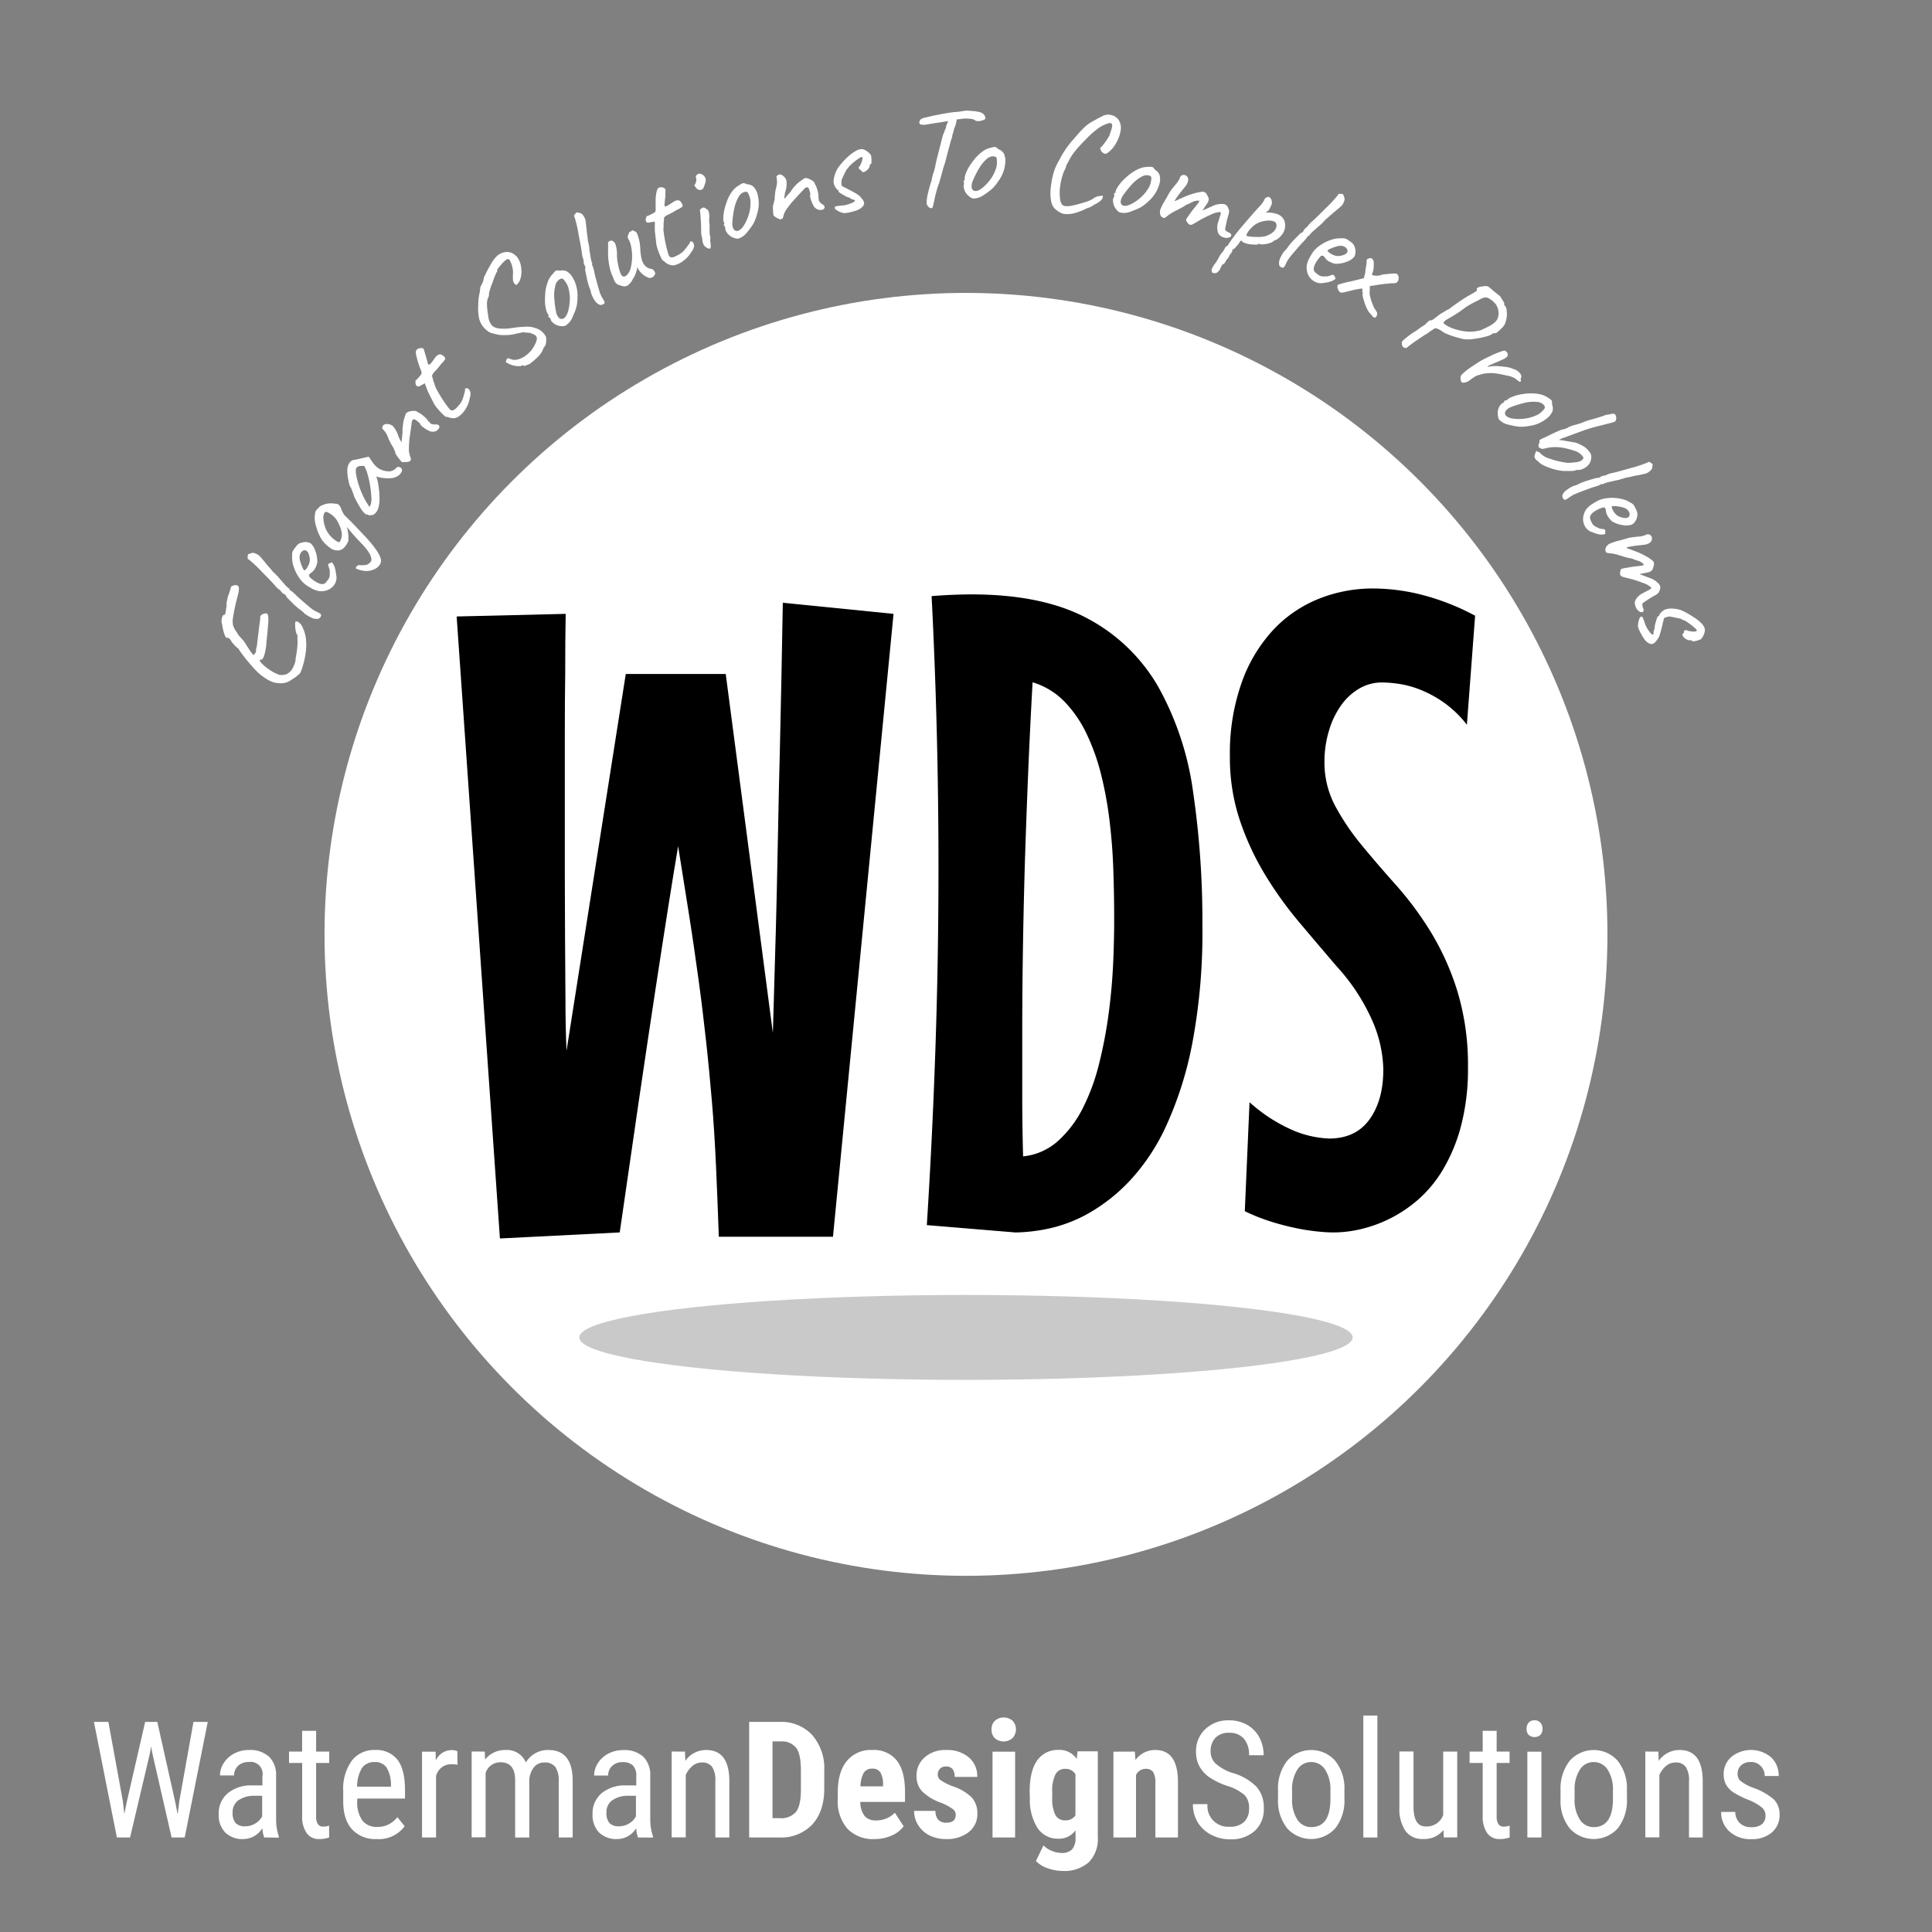 <svg id="thumbsup_Image" data-name="thumbsup Image" xmlns="http://www.w3.org/2000/svg" viewBox="0 0 427.81 427.81"><rect x="0" y="0" width="427.81" height="427.81" fill="#808080" stroke="none"/><defs><style>.cls-1{fill:#fff;}.cls-2{fill:#c9c9c9;}</style></defs><title>WDS-logo</title><circle class="cls-1" cx="213.9" cy="206.9" r="142.04"/><path d="M197.86,135.93,184.45,273.86H159.17c-.2-5.62-.4-10.91-.63-15.86s-.52-9.69-.91-14.22-.81-9-1.29-13.31-1-8.78-1.63-13.32-1.29-9.24-2.06-14.12-1.59-10.11-2.49-15.66q-1.82,10.73-5.08,32.13t-7.85,53.4l-26.53,1.34-9.58-137.73,24.14-.58q-.11,5.94-.1,12.93-.09,6-.09,13.84v30.8q0,7.17.05,14.12t.09,13.36q0,6.42.24,11.69l13.12-83.43H160.7l10.44,79.5q.18-7.08.43-15t.43-15.94q.19-8.06.33-15.9t.34-15q.39-16.77.67-33.43Z"/><path d="M266.25,205a132,132,0,0,1-2.16,25.62,80.12,80.12,0,0,1-5.7,18.34,45.88,45.88,0,0,1-8,12.26,39,39,0,0,1-9.05,7.28,31.63,31.63,0,0,1-8.91,3.5,37.8,37.8,0,0,1-7.57.91l-19.63-1.63q1.24-19.54,1.91-39.32t.67-39.89q0-15.23-.38-30.17T206.29,132c1.53-.12,3-.22,4.5-.28s2.91-.1,4.31-.1q15.9,0,25.86,5.41a39.3,39.3,0,0,1,15.57,15.14,66.09,66.09,0,0,1,7.66,23.17A197.25,197.25,0,0,1,266.25,205Zm-19.54-2.59c0-3.13-.07-6.46-.19-10s-.4-7.07-.82-10.58a82.79,82.79,0,0,0-1.86-10.25,47.28,47.28,0,0,0-3.26-9.14,26.62,26.62,0,0,0-4.93-7.14,16.48,16.48,0,0,0-7-4.22q-.59,10.55-1,20.55t-.72,19.78q-.28,9.77-.43,19.39t-.14,19.3v12.79q0,6.47.19,13.17a13.53,13.53,0,0,0,7.66-3.35,24.63,24.63,0,0,0,5.51-7.23,46.33,46.33,0,0,0,3.64-9.87,100.71,100.71,0,0,0,2.15-11.3q.76-5.79,1-11.45T246.71,202.4Z"/><path d="M325.06,236.21a50,50,0,0,1-1.58,13.27,37.41,37.41,0,0,1-4.12,9.77,27.52,27.52,0,0,1-5.7,6.7,29.63,29.63,0,0,1-12.79,6.33,26.7,26.7,0,0,1-5.22.62c-.76,0-1.82,0-3.16-.14a42.87,42.87,0,0,1-4.59-.63,56.92,56.92,0,0,1-5.7-1.39,43.28,43.28,0,0,1-6.56-2.54l1.05-24.13a35.22,35.22,0,0,0,10.1,6.42,22.82,22.82,0,0,0,7.52,1.62q5.94,0,9-4.31t3-11.2A28.42,28.42,0,0,0,304,226.3,44.2,44.2,0,0,0,296,214q-3.93-4.59-8.14-9.58a83.74,83.74,0,0,1-7.67-10.63,60.28,60.28,0,0,1-5.65-12.16,43.65,43.65,0,0,1-2.2-14.08A46.88,46.88,0,0,1,275,151a33.62,33.62,0,0,1,7-11.59,28.23,28.23,0,0,1,10.11-6.85,32.16,32.16,0,0,1,11.92-2.25,44.17,44.17,0,0,1,11.16,1.49,52.75,52.75,0,0,1,11.45,4.54l-1.82,24.14a24.06,24.06,0,0,0-5.22-5,25.49,25.49,0,0,0-5.27-2.82,21.28,21.28,0,0,0-4.7-1.25,28.27,28.27,0,0,0-3.59-.29,9.91,9.91,0,0,0-5.12,1.39,13,13,0,0,0-4,3.74,18.66,18.66,0,0,0-2.64,5.55,23.45,23.45,0,0,0-1,6.76,20.55,20.55,0,0,0,2.35,9.86,53.08,53.08,0,0,0,5.89,8.72q3.54,4.3,7.62,8.86a73.51,73.51,0,0,1,7.61,10.25,58.13,58.13,0,0,1,5.89,13A56,56,0,0,1,325.06,236.21Z"/><path class="cls-1" d="M66.42,149.11l-.5.44a9,9,0,0,1-1.32.93l-.63.42a4.35,4.35,0,0,1-1.4.39,6.72,6.72,0,0,1-1.65-.12,5.6,5.6,0,0,1-.63-.17,9,9,0,0,1-1.88-1.06,10.77,10.77,0,0,1-1.63-1.36,39.47,39.47,0,0,1-3.87-4.72c0-.11-.08-.18-.1-.23s0,0-.06,0a9.78,9.78,0,0,1-1.48-1.53,1.61,1.61,0,0,0-.71-.85.58.58,0,0,0-.36,0c-.13,0-.29-.23-.51-.81a10.48,10.48,0,0,1-.48-2.08,2.65,2.65,0,0,1,0-1.78,1,1,0,0,1,.22-.36.35.35,0,0,1,.29-.11q.18.08.33-1.2c.06-.38.11-.65.15-.82a1.11,1.11,0,0,1,0-.69c.05-.35.15-.82.3-1.44a8.33,8.33,0,0,0,.37-1,5.73,5.73,0,0,0,.19-.66.62.62,0,0,1,.26-.48,1.44,1.44,0,0,1,.81-.24.93.93,0,0,1,.42.06.61.61,0,0,1,.35.59,4.84,4.84,0,0,1-.21,1.47c-.17.67-.27,1.08-.31,1.25a33.65,33.65,0,0,0-.74,3.58,4.79,4.79,0,0,0-.05,1.87,5.18,5.18,0,0,0,.89,1.67,2.71,2.71,0,0,0,.54.8c.32.37.65.74,1,1.12a2.85,2.85,0,0,0,.21.31c.08.13.17.27.26.44.55.85.94,1.45,1.2,1.8s.44.5.54.47l.21-.3a3.46,3.46,0,0,0,.25-.39,2.25,2.25,0,0,1,.08-.81,4.71,4.71,0,0,0,.14-.71q.59-5.09.73-5.73a1,1,0,0,1,0-.56c.13-.35.48-.57,1.05-.67a.81.81,0,0,1,.36,0q.26.1.33.6a8.64,8.64,0,0,1,0,1.76c-.07.84-.16,1.85-.28,3l-.1,1a11.71,11.71,0,0,1-.57,3.15c-.23.61-.51.83-.83.69q-.26.22.39.9a10.71,10.71,0,0,0,1.69,1.37,9.3,9.3,0,0,0,1.84,1,1.83,1.83,0,0,0,.67.16,3.17,3.17,0,0,0,1.36-.23,3.48,3.48,0,0,0,1.15-1.08l.25-.49a6.11,6.11,0,0,0,.3-.7,3.42,3.42,0,0,0,.22-1.25,23.4,23.4,0,0,0,.39-2.77,8.88,8.88,0,0,0,0-1.47,1.35,1.35,0,0,1,0-.34.84.84,0,0,1,.06-.24l0,.05s0,0,0,0a2,2,0,0,0-.3-.71,6.49,6.49,0,0,1-.26-1.66c0-.67,0-1,.16-.95a.89.89,0,0,1,.32,0A2.35,2.35,0,0,1,67,138.92a7.9,7.9,0,0,1,.73,2.4,12.67,12.67,0,0,1-.1,3.62,19.49,19.49,0,0,1-.91,3.54C66.52,148.9,66.42,149.11,66.42,149.11Z"/><path class="cls-1" d="M71,136.56a.86.86,0,0,1-.78.49,2.74,2.74,0,0,1-1.36-.32,8.81,8.81,0,0,1-1.42-.86,4.67,4.67,0,0,0-1-.87,13.65,13.65,0,0,1-1.67-1.47c-.78-.77-1.25-1.24-1.39-1.42,0-.08,0-.17-.09-.28a1,1,0,0,0-.37-.28,1.69,1.69,0,0,1-.48-.34,1.15,1.15,0,0,1-.28-.39,1.46,1.46,0,0,1-.28-.22,1.77,1.77,0,0,0-.28-.21.63.63,0,0,1-.18-.17.63.63,0,0,0-.21-.18q-.66-.85-3.21-3.41a27.14,27.14,0,0,0-2.88-2.72.44.44,0,0,1-.24-.66.67.67,0,0,1,.07-.52l.66-.24a1,1,0,0,1,.53-.06,2.48,2.48,0,0,1,.66.23,2.6,2.6,0,0,1,.68.46c.17.17.51.56,1,1.15a5,5,0,0,1,.36.45c.14.17.31.38.52.62.08.08.35.39.81.92a3.36,3.36,0,0,0,.52.59,1.18,1.18,0,0,1,.3.27c.15.16.3.31.46.46s.65.77,1.27,1.46a12.92,12.92,0,0,0,1,1.08.65.65,0,0,1,.39.35c0,.06,0,.11.08.17a.91.91,0,0,0,.17.12,7,7,0,0,1,1.29,1.14l.7.64c1.06.92,1.84,1.59,2.34,2a6.2,6.2,0,0,0,1.34.88,6.44,6.44,0,0,1,.89.47.57.57,0,0,1,.2.38A1.26,1.26,0,0,1,71,136.56Z"/><path class="cls-1" d="M74.21,129.16a3.1,3.1,0,0,1-1,1.14,3.26,3.26,0,0,1-1.45.56,3.19,3.19,0,0,1-1.27,0,5.42,5.42,0,0,1-1.44-.54L68,129.7a6.29,6.29,0,0,1-1.77-1.79A9.2,9.2,0,0,1,65,125.4a5.93,5.93,0,0,1-.3-2.37,1.82,1.82,0,0,1,.14-1c.07-.13.15-.25.23-.37l.28-.38a3.55,3.55,0,0,1,.71-.81,1.61,1.61,0,0,1,.74-.3,2.46,2.46,0,0,1,2,.15A3.63,3.63,0,0,1,69.82,122a6.44,6.44,0,0,1,.44,2.52,4,4,0,0,1-.42,1.21,2.73,2.73,0,0,1-1.08,1.2,1.49,1.49,0,0,0-.29.34c-.09.17,0,.35.14.55a6.88,6.88,0,0,0,1.09.87,5,5,0,0,0,.54.31c.94.49,1.62.45,2-.13a4.79,4.79,0,0,0,.61-.84,1.78,1.78,0,0,0,.17-.86l0-.68a1.52,1.52,0,0,0-.06-.42l-.12-.38-.09-.26a.58.58,0,0,1-.06-.29.39.39,0,0,1,0-.2.43.43,0,0,1,.25-.19,1.87,1.87,0,0,0,.3-.13c.09-.16.22-.14.4.07a2.76,2.76,0,0,1,.49,1,6.29,6.29,0,0,1,.28,1.46A2.73,2.73,0,0,1,74.21,129.16Zm-5.81-6.32a1.51,1.51,0,0,0-.57-.91.8.8,0,0,0-.69,0,1.14,1.14,0,0,0-.58.57,2,2,0,0,0-.2.53,2.76,2.76,0,0,0,.11,1.22,9.22,9.22,0,0,0,.51,1.43q.3.64.42.6c.22,0,.49-.32.81-.95a3.38,3.38,0,0,0,.39-1.13A3.32,3.32,0,0,0,68.4,122.84Z"/><path class="cls-1" d="M74.86,111.67a1.49,1.49,0,0,1,.61.81c0,.1.13.28.23.54a6,6,0,0,0,.35.72,2.76,2.76,0,0,0,.52.64c.36.32,1.11,1.06,2.22,2.23l.87.92L81.05,119q3.4,3.71,3.32,5.29a2.08,2.08,0,0,1-.27.75A2.75,2.75,0,0,1,83,126a4.15,4.15,0,0,1-1.7.44,5,5,0,0,1-1.5-.2c-.65-.16-1-.32-1-.46a.26.26,0,0,1,.06-.22.83.83,0,0,1,.36-.33.64.64,0,0,1,.44-.1,4.28,4.28,0,0,0,1,0,1.52,1.52,0,0,0,.81-.2,2,2,0,0,0,.65-.59.86.86,0,0,0,.12-.55,3.64,3.64,0,0,0-.45-1.28,12.06,12.06,0,0,0-1.33-1.73l-.65-.69a36.35,36.35,0,0,1-2.47-2.77,5,5,0,0,1-.51-.67l.14.74c.07.33.12.66.16,1a4.57,4.57,0,0,1,0,1q.12.33-.33,1.08a4.35,4.35,0,0,1-.81,1,3.43,3.43,0,0,1-.87.42,4.72,4.72,0,0,1-1-.08,1.93,1.93,0,0,1-.73-.3,7.47,7.47,0,0,1-2.13-2,11,11,0,0,1-1.25-2.94,5.66,5.66,0,0,1-.26-2.75,1.66,1.66,0,0,1,.19-.69,2.39,2.39,0,0,1,.48-.54,2.3,2.3,0,0,1,.59-.56,8.35,8.35,0,0,1,1.1-.43,4.76,4.76,0,0,1,2-.07A1.56,1.56,0,0,1,74.86,111.67Zm-.78,2.88a4.92,4.92,0,0,0-1.32-1,1.79,1.79,0,0,0-.58-.21.37.37,0,0,0-.33.21,2.48,2.48,0,0,0-.23,1.46,7.5,7.5,0,0,0,.48,2,5.53,5.53,0,0,0,.87,1.44,5.91,5.91,0,0,0,1.49,1.34c.39.24.65.3.79.19a3.26,3.26,0,0,0,.44-1.8A6,6,0,0,0,75,116,4.35,4.35,0,0,0,74.08,114.55Z"/><path class="cls-1" d="M82,114.09c-.18,0-.3,0-.33,0a.84.84,0,0,0-.52-.18.45.45,0,0,1-.27-.11,5.49,5.49,0,0,1-1.1-1.38,24.2,24.2,0,0,1-1.39-2.54,3.44,3.44,0,0,0-.25-.77,2.5,2.5,0,0,1-.2-.63.34.34,0,0,1-.14-.21.29.29,0,0,1,0-.24l-.15-.11c-.16-.11-.32-.65-.51-1.63a9.5,9.5,0,0,1-.23-2.23,2.89,2.89,0,0,1,.49-1.6,1.56,1.56,0,0,1,.82-.6q.24,0,1.92-.39l1.51-.35.94,1.37a5,5,0,0,0,1.08,1.11,4.16,4.16,0,0,0,2.25.76,1.68,1.68,0,0,0,.9-.12,2.36,2.36,0,0,0,.85-.55.69.69,0,0,1,1-.16.68.68,0,0,1,.29.89,2.14,2.14,0,0,1-.19.33c-.72,1-2,1.36-4,1.08a3.4,3.4,0,0,1-.75-.13,3.44,3.44,0,0,1-.69-.21c.06.2.13.44.21.73a7.54,7.54,0,0,1,.18.77c.52,3.16.41,5.28-.35,6.34a2,2,0,0,1-.91.74A1.36,1.36,0,0,0,82,114.09Zm0-2.15a3.86,3.86,0,0,0,.22-.84,5.71,5.71,0,0,0,0-1.18,22.45,22.45,0,0,0-1-5.49l-.51-1.21a3,3,0,0,0-1.16,0,1.07,1.07,0,0,0-.6.34c-.25.36-.21,1.23.14,2.62a19.64,19.64,0,0,0,1.65,4.32,9.47,9.47,0,0,0,.59,1l.4.64Q81.85,112.24,82,111.94Z"/><path class="cls-1" d="M96.31,95.54a2,2,0,0,1-1.12-.05,7.47,7.47,0,0,1-1.71-1.07,1.74,1.74,0,0,1-.44-.5c0-.11-.12-.26-.34-.43l-.48-.39c-.38-.29-.65-.33-.83-.13a1.17,1.17,0,0,0-.23.62C91,95,90.81,96.1,90.69,97a20.84,20.84,0,0,0-.14,2.86A6.08,6.08,0,0,0,90.8,101c.09.27.16.46.19.57a.29.29,0,0,1-.06.28,1,1,0,0,1-.11.23.61.61,0,0,1-.37.17,2.11,2.11,0,0,1-.36.06l-.59,0a1.2,1.2,0,0,1-.52,0,11.38,11.38,0,0,1-1.42-1.9s0-.2-.11-.46a4.88,4.88,0,0,1-.25-.66,16.11,16.11,0,0,1-1.11-2A8.51,8.51,0,0,0,85.53,96a5.31,5.31,0,0,0-.8-1l0,0a.25.25,0,0,1-.09-.2.32.32,0,0,1,.06-.2.72.72,0,0,1,.14-.41,1.11,1.11,0,0,1,.9-.29,2,2,0,0,1,1.26.45,6,6,0,0,1,1.28,2.43l.31.61a1.75,1.75,0,0,0,.32.49l.22-2.1a8.62,8.62,0,0,1,.11-1.66,5.63,5.63,0,0,1,.36-1.69,3.59,3.59,0,0,1,.35-.94A1.85,1.85,0,0,1,91,91.05a2.72,2.72,0,0,1,1.21,0,1.43,1.43,0,0,0,.42.28,6,6,0,0,1,1.22.83,6.94,6.94,0,0,1,.72.71c.2.23.28.4.26.49l.09,0s.09,0,.13,0l.12.1q-.16.2.36.39a1.94,1.94,0,0,0,.94.14.89.89,0,0,1,.68.17c.19.16.21.42,0,.77A1.74,1.74,0,0,1,96.31,95.54Z"/><path class="cls-1" d="M100.35,92.6a3.11,3.11,0,0,1-1.24-.28.26.26,0,0,0-.14,0h-.15c-.1,0-.37-.19-.82-.63s-.71-.73-1.06-1.14a9.81,9.81,0,0,1-.79-1.06l-.79-1.56-.59-1.18-.71-1.87L93,85.47a.54.54,0,0,1-.41.11.59.59,0,0,1-.34-.14,1.12,1.12,0,0,1-.25-.62c0-.29,0-.47,0-.55a2.81,2.81,0,0,0,.37-.33,8.54,8.54,0,0,0,.91-1.07.74.74,0,0,0,0-.66c-.06-.18-.14-.39-.24-.65s-.19-.49-.26-.71-.12-.34-.21-.62-.18-.61-.27-1l-.13-.52a2.41,2.41,0,0,1-.07-.8.73.73,0,0,1,.22-.53,1.44,1.44,0,0,1,.86-.3l.29,0a.56.56,0,0,1,.28.12,1.5,1.5,0,0,1,.21.55c.09.27.16.51.22.73s.12.41.17.57c.12.47.22.81.29,1a1.25,1.25,0,0,0,.23.66c.11.1.25.06.44-.14a9.81,9.81,0,0,0,.89-1.18c.18-.23.3-.39.37-.46.51-.52,1-.6,1.48-.22a3.54,3.54,0,0,1,.33.28c.21.21.26.4.17.59a5.67,5.67,0,0,1-.86,1,13.82,13.82,0,0,1-1.32,1.58c-.09.09-.19.19-.29.31a3.13,3.13,0,0,0-.28.4.75.75,0,0,0-.12.39,1.59,1.59,0,0,0,.13.45,4.57,4.57,0,0,0,.21.81,12,12,0,0,1,.39,1.17,29.9,29.9,0,0,0,2.78,4.46c.21.26.34.42.4.48a.72.72,0,0,0,.69.24,2.22,2.22,0,0,0,.87-.63,6.59,6.59,0,0,0,1.13-1.47,10.79,10.79,0,0,0,.49-1.48c.06-.21.11-.4.15-.58s.07-.3.09-.37a.29.29,0,0,1,0-.29c.12-.12.34-.11.67,0a1.76,1.76,0,0,1,.47.76,3.12,3.12,0,0,1-.14,1.39,6.73,6.73,0,0,1-1.7,3.4,5.45,5.45,0,0,1-.72.6A2,2,0,0,1,100.35,92.6Z"/><path class="cls-1" d="M116,81.08l0-.09q-.19-.24-.63.06a4.43,4.43,0,0,1-1.57-.1,4.49,4.49,0,0,1-1.27-.46l-.5-.27a.18.18,0,0,1,0-.19c0-.08.06-.18.11-.29a.59.59,0,0,1,.22-.38.3.3,0,0,1,.27,0,3.23,3.23,0,0,1,.53.19,2.57,2.57,0,0,0,1.65,0,5.12,5.12,0,0,0,1.85-1,6.1,6.1,0,0,0,1.69-2.07,4.61,4.61,0,0,0,.51-1.27.94.94,0,0,0-.17-.8,1.66,1.66,0,0,0-.83-.49,1.47,1.47,0,0,0-.49-.19,4.94,4.94,0,0,0-.68-.07l-1-.09a7,7,0,0,1-1.11.25l-.71.17a9.39,9.39,0,0,1-2.33.21,6.25,6.25,0,0,1-2.16-.33,2.69,2.69,0,0,1-1.23-.45A4.65,4.65,0,0,1,107,72.36a4.42,4.42,0,0,1-.92-1.9,10.85,10.85,0,0,1-.18-2.86,12,12,0,0,1,.31-2.76l.14-1.11c0-.08,0-.14,0-.17l.06-.07a6.71,6.71,0,0,1,.33-.64,4.24,4.24,0,0,0,.41-1.39,32.42,32.42,0,0,1,1.74-3.29,6.63,6.63,0,0,1,1.38-1.68,3.43,3.43,0,0,1,2-.69,2.72,2.72,0,0,1,1.87.76,2.11,2.11,0,0,1,.4.4,4.62,4.62,0,0,1,.87,2.39,5.53,5.53,0,0,1-.25,2.63,3.59,3.59,0,0,1-.64,1,.3.3,0,0,1-.33.06,1,1,0,0,1-.35-.36,1.3,1.3,0,0,1-.24-.63,8.35,8.35,0,0,1,0-1.48,5.73,5.73,0,0,0-.72-2.94.48.48,0,0,0-.72-.15,5.83,5.83,0,0,0-1.25,1.2c-.62.71-.89,1.11-.83,1.19s0,0,.06.09,0,.08-.06.11a14.65,14.65,0,0,0-1,2.45,16,16,0,0,0-.83,2.56.63.63,0,0,1,0,.4,2,2,0,0,1-.2.53,3.74,3.74,0,0,0-.22,1.46,16.22,16.22,0,0,0,.24,2.2,5.09,5.09,0,0,0,.25,1.28,3,3,0,0,0,.52,1,1.79,1.79,0,0,0,.44.4,3.32,3.32,0,0,0,1.56.41,11,11,0,0,0,2.51-.12,22,22,0,0,1,3.18-.29,4.9,4.9,0,0,1,2,.29,3.7,3.7,0,0,1,1.94,1.28,2.82,2.82,0,0,1,.43.69,3.68,3.68,0,0,1,0,1.3,1.31,1.31,0,0,1-.41.94,1.94,1.94,0,0,0-.26.52,4,4,0,0,1-.17.39,4.87,4.87,0,0,1-1,1.3,14.46,14.46,0,0,1-1.82,1.55Z"/><path class="cls-1" d="M124.9,72.21a4.78,4.78,0,0,1-.77,0,3.07,3.07,0,0,1-2-1.07,1.32,1.32,0,0,1-.15-.27,1,1,0,0,0-.18-.41,1.91,1.91,0,0,1-.17-.22c-.12,0-.18,0-.2-.07a.11.11,0,0,1,0-.11.38.38,0,0,0,0-.15c.11-.07.08-.18-.09-.35a2.65,2.65,0,0,1-.41-1,7.61,7.61,0,0,1-.25-1.74,15.85,15.85,0,0,1,.05-1.73,8.39,8.39,0,0,1,.27-1.74,8.19,8.19,0,0,1,.56-1.55,5.35,5.35,0,0,1,.82-1.12A5.5,5.5,0,0,1,123,60a.79.79,0,0,1,.38-.13,3.33,3.33,0,0,1,.6.07,2.36,2.36,0,0,1,1.5.13,3.74,3.74,0,0,1,1.28,1.3,7.82,7.82,0,0,1,1.11,4.56,8.72,8.72,0,0,1-.22,2,11.28,11.28,0,0,1-.71,1.9,5.41,5.41,0,0,1-.61,1.23,4.17,4.17,0,0,1-.89.89A1.13,1.13,0,0,1,124.9,72.21Zm1.27-6.64a10.2,10.2,0,0,0-.36-2,5,5,0,0,0-.59-1.15c-.36-.51-.62-.76-.81-.73a1.31,1.31,0,0,0-.6.22,2.25,2.25,0,0,0-.83,1.32,8.08,8.08,0,0,0-.26,2.5,22.16,22.16,0,0,0,.38,3.16,2.79,2.79,0,0,0,.46,1.23,1.13,1.13,0,0,0,.61.49.82.82,0,0,0,.69-.13c.57-.39,1-1.34,1.21-2.87A10.84,10.84,0,0,0,126.17,65.57Z"/><path class="cls-1" d="M133.51,67.39a.87.87,0,0,1-.93,0,2.83,2.83,0,0,1-1-1,7.82,7.82,0,0,1-.7-1.5,4,4,0,0,0-.4-1.3,15.55,15.55,0,0,1-.57-2.16c-.22-1.06-.35-1.71-.37-1.94.07-.05.1-.14.08-.29a1,1,0,0,0-.15-.43,1.66,1.66,0,0,1-.21-.55,1.15,1.15,0,0,1,0-.48,1.66,1.66,0,0,1-.11-.34,1.23,1.23,0,0,0-.12-.33.73.73,0,0,1-.05-.24,1,1,0,0,0-.07-.27c-.06-.72-.32-2.26-.79-4.62a27,27,0,0,0-.89-3.85.44.44,0,0,1,.16-.69.7.7,0,0,1,.35-.39l.68.16a1.09,1.09,0,0,1,.48.24,3.49,3.49,0,0,1,.42.57,2.44,2.44,0,0,1,.31.75c.05.24.12.75.2,1.53a3.84,3.84,0,0,1,.06.56,7.12,7.12,0,0,0,.09.81c0,.11.07.52.16,1.22a3.56,3.56,0,0,0,.11.77,1.79,1.79,0,0,1,.1.4,4.7,4.7,0,0,0,.13.63q0,.55.24,1.92A10.59,10.59,0,0,0,131,58a.69.69,0,0,1,.13.5c-.06,0-.07.1,0,.19a1.35,1.35,0,0,0,.08.19,6.92,6.92,0,0,1,.44,1.67l.23.91c.37,1.36.65,2.35.84,3a7,7,0,0,0,.64,1.48,6.37,6.37,0,0,1,.48.87.51.51,0,0,1-.05.43A1,1,0,0,1,133.51,67.39Z"/><path class="cls-1" d="M141.77,60.2a2.28,2.28,0,0,1-.37-.54l-.31-.58a2,2,0,0,1-.2,1.07,5.29,5.29,0,0,1-.75,1.62,3.55,3.55,0,0,1-1.22,1.48,1.57,1.57,0,0,1-1.37,0,2.62,2.62,0,0,1-.86-.31,1.65,1.65,0,0,1-.58-.64,3.78,3.78,0,0,1-.28-.7,11.86,11.86,0,0,1-.77-2.1,17.29,17.29,0,0,1-.41-2.87c0-1.47,0-2.46,0-3a1,1,0,0,1,.33-.24.75.75,0,0,1,.54-.09.79.79,0,0,1,.44.33.53.53,0,0,1,.25.26,6.58,6.58,0,0,1,.4,2.69,13,13,0,0,0,.87,4.14c.21.38.44.55.7.5a.62.62,0,0,0,.35-.08,3,3,0,0,0,1.13-1.82,10.62,10.62,0,0,0,.21-4,7,7,0,0,0-.58-2.17,1.08,1.08,0,0,1-.16-.23,1,1,0,0,1,.06-1.06.94.94,0,0,1,.16-.42c.09-.14.18-.18.26-.12L140,51c0-.05.13,0,.25.06a.51.51,0,0,0,.29.14.91.91,0,0,1,.52.5,9.43,9.43,0,0,1,.71,3.2A14,14,0,0,0,142,57a5.1,5.1,0,0,0,.41,1.25,2.48,2.48,0,0,0,1.73,1.29.91.91,0,0,1,.56.23,2.68,2.68,0,0,1,.35.59.7.7,0,0,1-.1.57,1.25,1.25,0,0,1-.48.46,1.18,1.18,0,0,1-.73.15A4.4,4.4,0,0,1,141.77,60.2Z"/><path class="cls-1" d="M148.13,58.57a3.19,3.19,0,0,1-1.06-.7s0-.07-.11-.1l-.13-.06c-.1,0-.29-.31-.55-.88s-.4-.94-.58-1.45a8.65,8.65,0,0,1-.36-1.27l-.19-1.74L145,51.06v-2l-1.27.21a.52.52,0,0,1-.42,0,.57.57,0,0,1-.27-.26,1.08,1.08,0,0,1,0-.66c.06-.29.14-.46.24-.5a2.68,2.68,0,0,0,.46-.18A8.38,8.38,0,0,0,145,47a.78.78,0,0,0,.18-.64c0-.19,0-.42,0-.69s0-.53,0-.76,0-.36,0-.65,0-.63.09-1c0-.07,0-.25.07-.53a2.21,2.21,0,0,1,.22-.77.68.68,0,0,1,.39-.42,1.48,1.48,0,0,1,.91,0l.26.16a.5.5,0,0,1,.22.21,1.55,1.55,0,0,1,0,.58c0,.28,0,.54,0,.76s0,.43-.06.59c-.05.49-.08.84-.09,1.08a1.24,1.24,0,0,0,0,.69c.06.13.22.14.46,0a8.82,8.82,0,0,0,1.25-.78c.25-.16.42-.26.52-.31.66-.3,1.14-.2,1.45.33a2.59,2.59,0,0,1,.21.38c.12.26.11.46-.05.6a5.21,5.21,0,0,1-1.16.64,13.06,13.06,0,0,1-1.8,1l-.38.19a3.12,3.12,0,0,0-.4.27.68.68,0,0,0-.25.32,1.51,1.51,0,0,0,0,.47,5.58,5.58,0,0,0-.1.83c0,.67,0,1.08-.05,1.23a30.56,30.56,0,0,0,1,5.16,4.35,4.35,0,0,0,.21.59.69.69,0,0,0,.55.47,2.26,2.26,0,0,0,1-.28,6.49,6.49,0,0,0,1.58-1,11.93,11.93,0,0,0,1-1.21c.13-.17.24-.33.34-.48l.21-.32c0-.14.05-.23.12-.26s.36,0,.61.27a1.75,1.75,0,0,1,.17.88,3,3,0,0,1-.63,1.25,6.62,6.62,0,0,1-2.8,2.56,4.11,4.11,0,0,1-.89.31A2,2,0,0,1,148.13,58.57Z"/><path class="cls-1" d="M154,41.4c-.23-.29-.29-.46-.2-.49s.26-.33.34-.73a1.42,1.42,0,0,0-.05-.9.36.36,0,0,1,0-.25.48.48,0,0,1,.15-.22.85.85,0,0,1,.35-.3,1.21,1.21,0,0,1,1.17.33,1.54,1.54,0,0,1,.44.6,1.14,1.14,0,0,1,.07.59A4.49,4.49,0,0,1,156,41c-.15.57-.37.92-.66,1a1.16,1.16,0,0,1-.75,0A1.75,1.75,0,0,1,154,41.4Zm1.68,12.43a1.63,1.63,0,0,1-.14-.75,1.58,1.58,0,0,1-.08-.37.94.94,0,0,0-.05-.29,3.74,3.74,0,0,1-.15-1.05,40.1,40.1,0,0,0-.25-4.63.33.33,0,0,1,0-.29.64.64,0,0,1,.29-.27,1.61,1.61,0,0,1,.3-.19.43.43,0,0,1,.35,0,3.22,3.22,0,0,1,.55.33.77.77,0,0,1,.39.45,3.42,3.42,0,0,1,.16,1.48,6.87,6.87,0,0,0,.09,1.65,14.75,14.75,0,0,0,0,1.66c0,.13,0,.39.11.77a2.82,2.82,0,0,1,0,1,6.29,6.29,0,0,1,.14,1.26c0,.25-.07.4-.19.45s-.37,0-.71-.19A1.67,1.67,0,0,1,155.66,53.83Z"/><path class="cls-1" d="M163,52.82a4.57,4.57,0,0,1-.74-.24A3.06,3.06,0,0,1,160.68,51a1,1,0,0,1-.07-.31,1.07,1.07,0,0,0-.07-.44,2.24,2.24,0,0,1-.11-.26c-.1-.05-.16-.09-.17-.12s0-.06,0-.11a.5.5,0,0,0,.05-.13c.12,0,.12-.16,0-.36a2.47,2.47,0,0,1-.13-1.13,7.53,7.53,0,0,1,.23-1.74,13.81,13.81,0,0,1,.5-1.66,8.54,8.54,0,0,1,.72-1.6,6.66,6.66,0,0,1,1-1.35A5.21,5.21,0,0,1,163.7,41a4.68,4.68,0,0,1,.75-.42.61.61,0,0,1,.4,0,2.7,2.7,0,0,1,.56.22,2.32,2.32,0,0,1,1.41.52,3.83,3.83,0,0,1,.9,1.58,7.85,7.85,0,0,1-.14,4.7,9.15,9.15,0,0,1-.75,1.92,12.89,12.89,0,0,1-1.18,1.65,5.24,5.24,0,0,1-.92,1,3.7,3.7,0,0,1-1.09.62A1.22,1.22,0,0,1,163,52.82Zm3-6.07a9.51,9.51,0,0,0,.19-2.08,4.49,4.49,0,0,0-.26-1.26c-.21-.59-.4-.89-.58-.92a1.35,1.35,0,0,0-.64.06,2.29,2.29,0,0,0-1.16,1.05,8.65,8.65,0,0,0-.91,2.35,22.32,22.32,0,0,0-.46,3.14,2.82,2.82,0,0,0,.12,1.31,1.1,1.1,0,0,0,.46.63.78.78,0,0,0,.7.06c.65-.22,1.29-1,1.93-2.45A11.37,11.37,0,0,0,166,46.75Z"/><path class="cls-1" d="M181.12,46.41a2,2,0,0,1-.89-.69,7.54,7.54,0,0,1-.77-1.86,1.76,1.76,0,0,1-.08-.65.79.79,0,0,0,0-.56c-.08-.27-.13-.46-.17-.58-.14-.46-.34-.66-.6-.59a1.24,1.24,0,0,0-.55.37c-.94,1-1.73,1.85-2.36,2.55a19.88,19.88,0,0,0-1.76,2.27,5.77,5.77,0,0,0-.42,1,5.67,5.67,0,0,1-.17.57.27.27,0,0,1-.2.2,1,1,0,0,1-.23.12.57.57,0,0,1-.4-.07l-.33-.15-.5-.31a1.2,1.2,0,0,1-.41-.33,8.53,8.53,0,0,1-.1-1.16,6.27,6.27,0,0,1,0-1.2c.06,0,.12-.17.17-.45a5.79,5.79,0,0,1,.18-.68,15.26,15.26,0,0,1,.24-2.28,7.46,7.46,0,0,0,.28-1.36,6,6,0,0,0-.09-1.27l0-.06a.25.25,0,0,1,0-.22.36.36,0,0,1,.16-.12.7.7,0,0,1,.35-.25,1.06,1.06,0,0,1,.91.28,1.92,1.92,0,0,1,.77,1.08,6,6,0,0,1-.35,2.74c0,.15,0,.38-.1.67a1.67,1.67,0,0,0,0,.58l1.39-1.58a8.07,8.07,0,0,1,1-1.31A6.17,6.17,0,0,1,177.41,40a4,4,0,0,1,.82-.57,1.87,1.87,0,0,1,1.12.29,2.6,2.6,0,0,1,1,.71,1.44,1.44,0,0,0,.19.47,5.94,5.94,0,0,1,.52,1.38,6.85,6.85,0,0,1,.18,1c0,.3,0,.49-.07.55l.06.08s.07,0,.13,0l0,.15c-.16,0-.13.22.08.53a2,2,0,0,0,.69.66.88.88,0,0,1,.45.52c.07.24-.07.46-.4.66A1.94,1.94,0,0,1,181.12,46.41Z"/><path class="cls-1" d="M185.7,46.79a3,3,0,0,1-.84-.6s0-.11,0-.21a.21.21,0,0,1,.06-.22.85.85,0,0,1,.32-.1,16.12,16.12,0,0,1,1.68-.19,7.75,7.75,0,0,0,1.5-.45c.56-.21.85-.4.89-.55s.09,0,.08,0-.11-.13-.3-.26a.8.8,0,0,1-.3-.06l-.29-.06c0-.08-.13-.17-.34-.27a3.54,3.54,0,0,0-.67-.24c-.69-.38-1.17-.66-1.46-.85s-.41-.35-.37-.46l0-.15c-.14,0-.34-.15-.58-.51a2.8,2.8,0,0,1-.47-1.08,4,4,0,0,1,.19-1.62,6,6,0,0,1,.8-1.79A17.13,17.13,0,0,1,187.44,35a10.13,10.13,0,0,1,2-1.54,2.77,2.77,0,0,1,1-.4,1.56,1.56,0,0,1,.87.06,3.51,3.51,0,0,1,.91.56,2.85,2.85,0,0,1,.66.74,6.68,6.68,0,0,1,.1,1.33c0,.43-.12.67-.3.7a.21.21,0,0,0-.09,0,.19.19,0,0,0,0,.16.71.71,0,0,1-.06.35,1.74,1.74,0,0,1-.27.44,2.21,2.21,0,0,1-1,.7.43.43,0,0,1-.5-.26,1.2,1.2,0,0,1-.15-.16c-.06-.08-.12-.11-.18-.1s-.06,0-.12-.09a.43.43,0,0,1-.13-.27.31.31,0,0,1,0-.22.47.47,0,0,1,.08-.15c.12,0,.28-.3.48-.84a2.58,2.58,0,0,0,.25-1,.35.35,0,0,0-.08-.21.86.86,0,0,0-.3,0A13.37,13.37,0,0,0,187.89,37l-.09.27a.24.24,0,0,1-.16.09c0-.19-.45.61-1.24,2.38a1,1,0,0,0-.07.39,2.25,2.25,0,0,0,0,.54,1.61,1.61,0,0,0,0,.29.34.34,0,0,0,.15.22,2,2,0,0,0,.34.21l.42.22c1.21.61,2.06,1.07,2.55,1.39a2.77,2.77,0,0,1,.94.86,2.11,2.11,0,0,1,.6,1,.91.91,0,0,1-.16.69,2.71,2.71,0,0,1-.73.68,4.78,4.78,0,0,1-1.09.47,11.21,11.21,0,0,1-1.54.39,8.48,8.48,0,0,1-.93.11A4.38,4.38,0,0,1,185.7,46.79Z"/><path class="cls-1" d="M218.2,26.15a.23.23,0,0,1-.06.2.33.33,0,0,1-.17.12l-.12.07a3.67,3.67,0,0,1-1.1.29,2.31,2.31,0,0,1-.73-.11,1.72,1.72,0,0,0-.77-.36,10.68,10.68,0,0,0-1.82-.11c-.6.1-1.12.16-1.58.19a6.76,6.76,0,0,1-.59,2.1,4.73,4.73,0,0,1-.28,1.08,2,2,0,0,0-.14.72,14.69,14.69,0,0,0-.5,1.61c-.27,1-.52,1.94-.76,2.87-.17.66-.29,1.14-.38,1.43a10,10,0,0,0-.33,1c-.13.45-.22.77-.27,1L208,40.42a11.54,11.54,0,0,0-.52,1.52c-.2.68-.35,1.3-.47,1.85l-.24,1.11c-.08.38-.15.66-.21.86a.86.86,0,0,1-.16.32.77.77,0,0,1-.31,0c-.16,0-.35-.11-.56-.36a1.29,1.29,0,0,1-.35-.74,10.19,10.19,0,0,1,.34-2.34,23.33,23.33,0,0,1,.76-2.64c.07-.37.12-.68.18-.91a3.72,3.72,0,0,0,.11-.51,3,3,0,0,0,.26-.69,10.37,10.37,0,0,0,.26-1c0-.37.56-2.5,1.55-6.37l.18-.67a6.29,6.29,0,0,0,.46-1.21.74.74,0,0,0,.2-.67.48.48,0,0,1,.1-.25c.06-.11.1-.19.09-.23a.87.87,0,0,0,.13-.3.8.8,0,0,1,.18-.37v0l-.49.06-1.52.25-.68.1c-1.19.18-1.89.29-2.07.34a3.32,3.32,0,0,1-1.33,0,.46.46,0,0,1-.3-.6.94.94,0,0,1,.35-.59,2.46,2.46,0,0,1,.91-.33c.18-.06.54-.14,1.07-.26l.83-.2,1.05-.19a34.9,34.9,0,0,1,3.81-.61c.56,0,1-.11,1.41-.16l.76-.13c.29,0,.76,0,1.42.07a7.86,7.86,0,0,1,1.44.19,2.31,2.31,0,0,1,1,.38,1.65,1.65,0,0,1,.54.78A1.11,1.11,0,0,1,218.2,26.15Z"/><path class="cls-1" d="M215.08,43.82a5.07,5.07,0,0,1-.63-.46,3.09,3.09,0,0,1-1.06-2,1.14,1.14,0,0,1,0-.31,1,1,0,0,0,.07-.44c0-.14,0-.23,0-.28s-.13-.13-.13-.17a.12.12,0,0,1,.06-.09.31.31,0,0,0,.09-.11c.13,0,.17-.12.12-.35a2.71,2.71,0,0,1,.24-1.11,7.41,7.41,0,0,1,.75-1.58,13.72,13.72,0,0,1,1-1.42,8.86,8.86,0,0,1,1.18-1.3,7.77,7.77,0,0,1,1.32-1,5.3,5.3,0,0,1,1.3-.49,5.39,5.39,0,0,1,.84-.17.77.77,0,0,1,.4.11,2.8,2.8,0,0,1,.45.38,2.42,2.42,0,0,1,1.19.93,3.8,3.8,0,0,1,.35,1.79A7.75,7.75,0,0,1,221,40.2a8.63,8.63,0,0,1-1.31,1.6A12.86,12.86,0,0,1,218.1,43a5.44,5.44,0,0,1-1.19.69,3.89,3.89,0,0,1-1.23.25A1.17,1.17,0,0,1,215.08,43.82ZM219.79,39a10,10,0,0,0,.83-1.91,4.46,4.46,0,0,0,.13-1.28c0-.63-.1-1-.26-1.06a1.31,1.31,0,0,0-.63-.14,2.23,2.23,0,0,0-1.42.64,8.3,8.3,0,0,0-1.59,1.94A22.19,22.19,0,0,0,215.43,40a2.93,2.93,0,0,0-.29,1.28,1.13,1.13,0,0,0,.24.75.83.83,0,0,0,.65.27c.68,0,1.55-.59,2.59-1.73A10.42,10.42,0,0,0,219.79,39Z"/><path class="cls-1" d="M233.63,46.27a3.05,3.05,0,0,1-.83-1.54,9.62,9.62,0,0,1-.1-3.34,18.3,18.3,0,0,1,.59-3.09,13.16,13.16,0,0,1,1.06-2.52l.36-.62a18,18,0,0,1,.91-1.58,19.59,19.59,0,0,1,2.23-2.9,32,32,0,0,1,2.18-2.4,9,9,0,0,1,1.47-1.15c.46-.28,1.31-.74,2.54-1.39a2.77,2.77,0,0,1,1.7-.33,2.87,2.87,0,0,1,1.4.56,2.51,2.51,0,0,1,.87,1.22,3.16,3.16,0,0,1,.15,1.62,7.8,7.8,0,0,1-1,2.84,6.51,6.51,0,0,1-1.87,2.19.93.93,0,0,1-.62.21,1.58,1.58,0,0,1-.84-.61c-.14-.37-.22-.59-.23-.65s0-.1.14-.11a10.93,10.93,0,0,0,1-1.22,10,10,0,0,0,.91-1.44,3.9,3.9,0,0,0,.2-.61,8.24,8.24,0,0,0,.42-1.42.85.85,0,0,0-.14-.62.39.39,0,0,0-.24-.12,2.33,2.33,0,0,0-.9.21,6.77,6.77,0,0,0-2.06,1.16,17.45,17.45,0,0,0-2.36,2.1c-1.1,1.13-2,2.06-2.55,2.8a11.29,11.29,0,0,0-1.46,2.31l-.44.76a1.8,1.8,0,0,1-.16.61,4.24,4.24,0,0,1-.38.77,15.25,15.25,0,0,0-.86,3.51,10.15,10.15,0,0,0,0,2.38,2.55,2.55,0,0,0,.49,1.47,1.15,1.15,0,0,0,.72.31,4.82,4.82,0,0,0,1.57-.13c.63-.13,1.42-.34,2.35-.62a9.63,9.63,0,0,0,1.43-.49,5,5,0,0,0,1-.57,2.55,2.55,0,0,1,1.37-.43,2,2,0,0,1,.48-.07.09.09,0,0,1,.07.09,1.56,1.56,0,0,1,0,.2,1.46,1.46,0,0,1-.58.89,5.68,5.68,0,0,1-1.35.83,4.5,4.5,0,0,1-1.6.78,12.62,12.62,0,0,1-2.46,1,6.33,6.33,0,0,1-2.47.26,3.75,3.75,0,0,1-.61-.13A6.57,6.57,0,0,1,233.63,46.27Z"/><path class="cls-1" d="M247.61,46.83a4.22,4.22,0,0,1-.52-.58,3.09,3.09,0,0,1-.62-2.16.94.94,0,0,1,.1-.3,1,1,0,0,0,.16-.41c0-.15,0-.24,0-.28s-.1-.16-.09-.19a.13.13,0,0,1,.08-.08.2.2,0,0,0,.11-.09c.13,0,.19-.08.19-.31a2.72,2.72,0,0,1,.47-1A7.43,7.43,0,0,1,248.6,40a14.76,14.76,0,0,1,1.27-1.17,9.4,9.4,0,0,1,1.43-1,7.52,7.52,0,0,1,1.51-.68,5.46,5.46,0,0,1,1.37-.2,4.08,4.08,0,0,1,.86,0,.69.69,0,0,1,.36.18,2.83,2.83,0,0,1,.37.47,2.35,2.35,0,0,1,1,1.16,3.76,3.76,0,0,1,0,1.83,7.89,7.89,0,0,1-2.49,4,8.77,8.77,0,0,1-1.62,1.28,12.18,12.18,0,0,1-1.86.81,5.11,5.11,0,0,1-1.3.42,3.81,3.81,0,0,1-1.26,0A1.17,1.17,0,0,1,247.61,46.83Zm5.63-3.73a10.17,10.17,0,0,0,1.22-1.69,4.48,4.48,0,0,0,.4-1.22c.13-.62.11-1,0-1.09a1.35,1.35,0,0,0-.58-.28,2.28,2.28,0,0,0-1.53.33,8.34,8.34,0,0,0-2,1.56,22.33,22.33,0,0,0-2,2.47,3,3,0,0,0-.56,1.19,1.11,1.11,0,0,0,.08.78.78.78,0,0,0,.57.41c.67.13,1.64-.25,2.9-1.14A10.61,10.61,0,0,0,253.24,43.1Z"/><path class="cls-1" d="M269.6,51.05a3.83,3.83,0,0,1,.18-2l.44-1.37a2,2,0,0,0,.1-.52c0-.11,0-.18-.12-.2a4.49,4.49,0,0,0-2,.53A25.36,25.36,0,0,0,265,49.15l-.53.32a2.5,2.5,0,0,1-.58.28.72.72,0,0,1-.43,0,.78.78,0,0,1-.45-.36l-.25-.36a.6.6,0,0,1-.09-.48l.14-.26,1.27-1.77c.74-.89,1.19-1.45,1.35-1.7s.18-.37.08-.38a2.66,2.66,0,0,0-.84.06,1.42,1.42,0,0,0-.74.32,1.65,1.65,0,0,0-.48.2,4.4,4.4,0,0,1-.7.3,16,16,0,0,1-1.73,1l-.92.47a9.35,9.35,0,0,0-1.69,1.1,2.53,2.53,0,0,1-.64.4,1.14,1.14,0,0,1-.9-1.24,1.17,1.17,0,0,1,.05-.6,10.27,10.27,0,0,1,.94-1.87c.37-.63.6-1,.66-1.17l.33-.56a4.62,4.62,0,0,1,.54-.84c.25-.32.65-.82,1.22-1.5a4.41,4.41,0,0,0,.67-1.17.76.76,0,0,1,.45-.53,1,1,0,0,1,1.28.49,1.31,1.31,0,0,1,0,1,2.8,2.8,0,0,1-.55,1l-.57.71a16.75,16.75,0,0,0-1.06,1.36,8.43,8.43,0,0,0-.72,1.08c0,.06.07.07.22,0s.32-.13.52-.22a5.33,5.33,0,0,1,.79-.35,14.37,14.37,0,0,1,2.61-1,9.55,9.55,0,0,1,2.19-.43,1.33,1.33,0,0,1,.55.28,1.8,1.8,0,0,1,.33.48c.11.22.19.38.25.48a1.13,1.13,0,0,1,0,.86,1.74,1.74,0,0,1-.18.37c-.16.26-.36.56-.61.92s-.42.63-.54.79l.94-.41,1.23-.55a4.64,4.64,0,0,1,2.7-.47,1.35,1.35,0,0,1,.89,1,1.2,1.2,0,0,1,.16.65,3.6,3.6,0,0,1-.16.78c-.09.32-.17.57-.22.75a5.62,5.62,0,0,1-.18.73c0,.16-.09.48-.2,1a2.06,2.06,0,0,0-.09.82c.06.14.37.35.92.62.34.17.47.38.4.64s-.24.32-.55.42a1.83,1.83,0,0,1-1,0,2.55,2.55,0,0,1-.93-.47A1.77,1.77,0,0,1,269.6,51.05Z"/><path class="cls-1" d="M268.58,60.45a.46.46,0,0,1-.27-.41.89.89,0,0,1,.05-.55,8.16,8.16,0,0,1,.53-.92,8.67,8.67,0,0,0,1-1.56,2,2,0,0,1,.23-.4c.11-.17.2-.33.28-.47a2.74,2.74,0,0,0,.46-.54,4,4,0,0,0,.4-.7.67.67,0,0,1,.23-.3,1,1,0,0,1,.37-.2,2.41,2.41,0,0,1,.29-.51c.16-.21.26-.37.32-.46A41.21,41.21,0,0,1,275,50.16q2.15-2.53,3.54-4.07a8.86,8.86,0,0,0,1-1.15,4.58,4.58,0,0,0,.52-.9.37.37,0,0,1,.16-.19,2.15,2.15,0,0,1,.35-.18.6.6,0,0,1,.46-.05.68.68,0,0,1,.28.24c.08.12.16.26.24.4a2.76,2.76,0,0,1,.08.6,1.21,1.21,0,0,1-.09.53,5.14,5.14,0,0,1-.27.53,1.86,1.86,0,0,1-.66.9c-.28.19-.39.29-.34.28a6,6,0,0,1,2.56.31,2.57,2.57,0,0,1,1.59,1.53,3.19,3.19,0,0,1-.12,2.3,3.67,3.67,0,0,1-.8,1.14,2.82,2.82,0,0,1-1,.76c-.11,0-.35.1-.7.43a5,5,0,0,1-1.63.48c-.71.11-1.17.09-1.37-.08h-.1a.18.18,0,0,0-.12.12c0,.08-.41.1-1.15.05a5.58,5.58,0,0,1-1.75-.32,2.18,2.18,0,0,1-.51-.25,1,1,0,0,1-.27-.32.59.59,0,0,0-.35.29,4.83,4.83,0,0,1-.75,1c-.41.49-.68.71-.8.66l-.11.09c-.06,0-.06.12,0,.23s-.09.19-.19.39a1.16,1.16,0,0,1-.34.44,5.25,5.25,0,0,1-.36.68,3.45,3.45,0,0,1-.48.6,2.27,2.27,0,0,1-.37.64c-.15.2-.27.28-.34.25s-.3.25-.51.77a2.4,2.4,0,0,1-.73,1,.8.8,0,0,1-.77.17Zm9.5-8a6.5,6.5,0,0,0,2.19-.17,5.26,5.26,0,0,0,1.42-.72,2.4,2.4,0,0,0,.86-1.06,1.51,1.51,0,0,0,.06-.94A.81.81,0,0,0,282,49a3.41,3.41,0,0,0-1.53-.13,6.14,6.14,0,0,0-1.89.49,5.14,5.14,0,0,0-1.52,1.13,4.69,4.69,0,0,0-1,1.37c-.09.21-.07.34,0,.39A8,8,0,0,0,278.08,52.45Z"/><path class="cls-1" d="M283.72,59.19a.84.84,0,0,1-.5-.77,2.75,2.75,0,0,1,.31-1.37,9.18,9.18,0,0,1,.85-1.43,4.34,4.34,0,0,0,.86-1,14.75,14.75,0,0,1,1.46-1.68c.76-.78,1.23-1.25,1.41-1.4.07,0,.17,0,.28-.09a1.14,1.14,0,0,0,.27-.37,1.69,1.69,0,0,1,.34-.48,1.21,1.21,0,0,1,.39-.29,1,1,0,0,1,.21-.28,1.29,1.29,0,0,0,.21-.28.63.63,0,0,1,.17-.18.77.77,0,0,0,.18-.21q.85-.68,3.39-3.24a28.62,28.62,0,0,0,2.69-2.9.44.44,0,0,1,.66-.25.68.68,0,0,1,.52.07l.24.66a1,1,0,0,1,.07.52,3.12,3.12,0,0,1-.23.67,2.36,2.36,0,0,1-.45.68c-.17.18-.55.52-1.15,1-.12.11-.26.23-.44.37s-.38.31-.61.52l-.92.82a3.54,3.54,0,0,0-.58.52,1.49,1.49,0,0,1-.28.31c-.15.14-.3.3-.45.46s-.77.66-1.45,1.28a11,11,0,0,0-1.07,1,.65.65,0,0,1-.35.39c-.05,0-.11,0-.17.08a1.11,1.11,0,0,0-.11.17,7.91,7.91,0,0,1-1.14,1.3l-.63.71c-.92,1.06-1.58,1.85-2,2.35a7.51,7.51,0,0,0-.87,1.35,6,6,0,0,1-.45.89.5.5,0,0,1-.38.2A.86.86,0,0,1,283.72,59.19Z"/><path class="cls-1" d="M291.11,62.35a3.07,3.07,0,0,1-1.14-1,3.29,3.29,0,0,1-.58-1.45,3.39,3.39,0,0,1,0-1.27,5.35,5.35,0,0,1,.53-1.44c.09-.19.3-.55.62-1.08a6.17,6.17,0,0,1,1.78-1.79,9.09,9.09,0,0,1,2.5-1.23,5.91,5.91,0,0,1,2.36-.31,1.72,1.72,0,0,1,.95.14,2.77,2.77,0,0,1,.37.22l.39.27a3.55,3.55,0,0,1,.81.71,1.69,1.69,0,0,1,.31.74,2.5,2.5,0,0,1-.13,2,3.71,3.71,0,0,1-1.65,1.09,6.43,6.43,0,0,1-2.51.46,4.18,4.18,0,0,1-1.22-.41,2.66,2.66,0,0,1-1.2-1.07,1.8,1.8,0,0,0-.35-.29.49.49,0,0,0-.55.15,6.82,6.82,0,0,0-.86,1.1c-.08.12-.18.3-.31.54-.48.94-.43,1.62.15,2a5.16,5.16,0,0,0,.85.61,1.79,1.79,0,0,0,.86.16l.68,0a1.23,1.23,0,0,0,.42-.07l.38-.12.26-.1a.88.88,0,0,1,.29-.06l.2.05a.45.45,0,0,1,.19.26,1.69,1.69,0,0,0,.13.29c.16.09.14.22-.07.41a2.87,2.87,0,0,1-1,.49,6.3,6.3,0,0,1-1.46.29A2.75,2.75,0,0,1,291.11,62.35Zm6.28-5.86a1.56,1.56,0,0,0,.91-.58.8.8,0,0,0,0-.69,1.11,1.11,0,0,0-.58-.57,1.66,1.66,0,0,0-.52-.2,2.79,2.79,0,0,0-1.22.12,9.93,9.93,0,0,0-1.43.52c-.43.2-.63.34-.6.43s.33.48,1,.8a3.08,3.08,0,0,0,1.14.37A3.27,3.27,0,0,0,297.39,56.49Z"/><path class="cls-1" d="M303.73,69.74a1.56,1.56,0,0,1-.34-.31c-.12-.15-.24-.3-.36-.47a8.35,8.35,0,0,1-.93-2.15c-.35-1-.45-1.68-.33-1.9a.13.13,0,0,0,0-.12.19.19,0,0,0-.09-.09.91.91,0,0,1,0-.16.37.37,0,0,1,0-.23.29.29,0,0,0,0-.24.34.34,0,0,0-.14-.19l-.85.14c-.43.07-.88.17-1.37.29-.91.23-1.53.38-1.85.44a1.11,1.11,0,0,1-.68,0,1.53,1.53,0,0,1-.54-.78,1,1,0,0,1,0-.9c.16-.07.54-.19,1.13-.36s1.21-.3,1.83-.42L302,61.6l.31-1.19a17.35,17.35,0,0,1,.31-2.1,3.66,3.66,0,0,1,0-.52.58.58,0,0,1,.05-.31,1.23,1.23,0,0,1,.46-.27,1,1,0,0,1,.63,0,1,1,0,0,1,.28.39c.14.08.19.52.15,1.3a4.35,4.35,0,0,1-.27,1.53c-.14.23-.13.39,0,.49a3.26,3.26,0,0,0,1.35.11,7.36,7.36,0,0,0,.74-.18l.37-.1c.31,0,.79-.08,1.43-.13a8.93,8.93,0,0,1,1.21-.05.54.54,0,0,1,.26.05,1,1,0,0,1,.41.72,1.31,1.31,0,0,1-.13.89.89.89,0,0,1-.47.42,3.41,3.41,0,0,1-1,.07l-1.2.12c-.66.06-1.52.18-2.57.36l-1,.15v1a2.76,2.76,0,0,0,.11,1.4,6.53,6.53,0,0,0,.5,1.57,5.48,5.48,0,0,0,.57,1.21.68.68,0,0,1,.19.26,2,2,0,0,0,.21.34,1.17,1.17,0,0,1-.1.91c-.17.29-.37.37-.58.24S303.76,69.9,303.73,69.74Z"/><path class="cls-1" d="M310.49,76.51a1.16,1.16,0,0,1-.06-.42.69.69,0,0,1,.15-.6,17.61,17.61,0,0,1,3.15-2.33c.47-.38.93-.72,1.4-1a2.56,2.56,0,0,0,.68-.53,2.35,2.35,0,0,1,.42-.41,2.71,2.71,0,0,0,.33-.31c.2.15.64,0,1.33-.59l.66-.5a3.59,3.59,0,0,0,.41-.33,1.2,1.2,0,0,0,.28-.14l.32-.18a11.4,11.4,0,0,1,1.35-.77c.77-.59,1.6-1.19,2.5-1.79a23,23,0,0,1,2.08-1.29l.87-.51.33-.2a1.39,1.39,0,0,0,.33-.24.23.23,0,0,0,0-.21.32.32,0,0,1,.06-.34,1.79,1.79,0,0,1,1.24-.38,2.13,2.13,0,0,1,.88-.09,1.57,1.57,0,0,1,.67.34l.75.65c.18.17.7.59,1.56,1.25.12.22.27.47.45.74.37.55.52.85.47.92a.22.22,0,0,0,0,.24.71.71,0,0,0,.2.27,1.89,1.89,0,0,1,.34,1.16,5.34,5.34,0,0,1-.08,1.76c-.09.36-.17.64-.25.86a2.19,2.19,0,0,1-.38.67,3.6,3.6,0,0,1-.5.55c-.24.24-.48.46-.72.67a1.4,1.4,0,0,1-.53.34c-.42,0-.68.06-.8.21a3.82,3.82,0,0,1-1.43.55,13.73,13.73,0,0,1-2.26.46,8.91,8.91,0,0,1-2.54.12c-2.61-.62-4.3-1.25-5-1.88a5.56,5.56,0,0,0-1.13-.54.81.81,0,0,0-.58.2c-.25.15-.5.31-.75.49a3,3,0,0,0-.46.35c-.23.11-.92.55-2.06,1.32s-2,1.38-2.47,1.8a.87.87,0,0,1-.53.22,1,1,0,0,1-.45-.23A.58.58,0,0,1,310.49,76.51Zm9.44-4.71a5,5,0,0,0,.93.56,6.4,6.4,0,0,0,1.25.5,12.13,12.13,0,0,0,2.72.56,9.12,9.12,0,0,0,1.31,0,9.87,9.87,0,0,0,1.71-.29c.23-.09.72-.32,1.49-.7a6.8,6.8,0,0,0,1.07-.6,3.83,3.83,0,0,0,.93-.82,1.4,1.4,0,0,0,.2-.31,3,3,0,0,0,.27-1.7,3.42,3.42,0,0,0-.64-1.7,5.88,5.88,0,0,0-.86-.82,4.75,4.75,0,0,0-.8-.5,1.52,1.52,0,0,0-.84-.1,5.29,5.29,0,0,0-1.21.56A27.46,27.46,0,0,0,324.59,68a26.63,26.63,0,0,1-3,2.05l-1.49.86L320,71a2.18,2.18,0,0,1-.25.28.3.3,0,0,0-.12.26C319.66,71.57,319.75,71.66,319.93,71.8Z"/><path class="cls-1" d="M323.44,83.35a1,1,0,0,1,.25-.41,2.41,2.41,0,0,1,.34-.32,14.43,14.43,0,0,1,2-1.52l.54-.35a17.18,17.18,0,0,1,3-1.7,20,20,0,0,1,3.49-1.43,1,1,0,0,1,.49.24.91.91,0,0,1,.32.67.52.52,0,0,1-.17.47,2.77,2.77,0,0,1-.79.53c-.39.19-1,.46-1.79.79l-.94.41a3.44,3.44,0,0,0-.77.41s0,0,0,.06a.17.17,0,0,0,.12,0,.58.58,0,0,1,.14,0,7.07,7.07,0,0,1,2.33-.09,14.91,14.91,0,0,1,2.21.28,4.28,4.28,0,0,1,.58.19l.47.18a2.59,2.59,0,0,1,1.05.61,2,2,0,0,1,.47.61.8.8,0,0,1,.05.62.56.56,0,0,0-.1.37.81.81,0,0,0,.05.25.13.13,0,0,1,0,.14l-.05.1a.26.26,0,0,1-.37,0,8.78,8.78,0,0,1-.72-.55,3,3,0,0,0-.64-.36,4.55,4.55,0,0,0-.76-.27c-1.31-.29-2.3-.49-3-.59a8.72,8.72,0,0,0-2.3,0,8.61,8.61,0,0,0-1.57.38,3,3,0,0,0-1.1.54,6.71,6.71,0,0,0-.94.69l-.33.18a2,2,0,0,1-.55.2c-.41.08-.68.06-.8-.05a1.28,1.28,0,0,1-.22-.87A1.46,1.46,0,0,1,323.44,83.35Z"/><path class="cls-1" d="M331.75,92.41a3.6,3.6,0,0,1-.1-.77,3,3,0,0,1,.72-2.13,1,1,0,0,1,.24-.19,1,1,0,0,0,.37-.25l.19-.2a.36.36,0,0,1,0-.21.12.12,0,0,1,.11,0,.32.32,0,0,0,.14,0c.09.09.2,0,.34-.15a2.5,2.5,0,0,1,1-.59,7,7,0,0,1,1.67-.53,14,14,0,0,1,1.71-.25,8.85,8.85,0,0,1,1.76,0,7.34,7.34,0,0,1,1.62.3,5.16,5.16,0,0,1,1.25.61,4.8,4.8,0,0,1,.69.5.65.65,0,0,1,.2.36,3.1,3.1,0,0,1,0,.59,2.37,2.37,0,0,1,.13,1.5,3.67,3.67,0,0,1-1.06,1.48,7.8,7.8,0,0,1-4.31,1.87,8.67,8.67,0,0,1-2.06.13,11.59,11.59,0,0,1-2-.37,5.31,5.31,0,0,1-1.32-.4,4.14,4.14,0,0,1-1-.72A1.1,1.1,0,0,1,331.75,92.41Zm6.75.13a10.34,10.34,0,0,0,2-.71,4.66,4.66,0,0,0,1-.77c.45-.44.65-.74.59-.92a1.36,1.36,0,0,0-.32-.55,2.29,2.29,0,0,0-1.45-.6,8.28,8.28,0,0,0-2.5.16,23.94,23.94,0,0,0-3.05.91,3,3,0,0,0-1.13.67,1.1,1.1,0,0,0-.38.68.81.81,0,0,0,.24.66c.48.49,1.49.73,3,.71A10.94,10.94,0,0,0,338.5,92.54Z"/><path class="cls-1" d="M339.77,101.12a1.42,1.42,0,0,1,.17-.58,1.22,1.22,0,0,1,.13-.48.58.58,0,0,1,.23-.21c.16.19.28.27.37.25s.1,0,.17,0a.45.45,0,0,1,.15.18,4.75,4.75,0,0,0,2.22,1.3,18.56,18.56,0,0,0,3.88.91,14.16,14.16,0,0,0,2.2-.19,2.39,2.39,0,0,0,1-.4,1.28,1.28,0,0,0,.29-.37c.08-.14,0-.36-.25-.64a3.6,3.6,0,0,0-1.8-1.1,18,18,0,0,0-2.56-.66,9.57,9.57,0,0,0-2.22-.1,6.43,6.43,0,0,0-1.18.17l-.87.19c-.06.06-.22,0-.47-.07a1.52,1.52,0,0,1-.53-.35,1.37,1.37,0,0,1,0-.44.66.66,0,0,1,.19-.45c0-.06,0-.15,0-.26a.67.67,0,0,1,0-.26.59.59,0,0,1,.14-.18,4.54,4.54,0,0,1,.75-.4l.9-.4c.71-.38,1.48-.74,2.3-1.09a4.75,4.75,0,0,1,1.42-.47l.36-.12a1.57,1.57,0,0,0,.52-.29,5.54,5.54,0,0,1,.62-.26,2.1,2.1,0,0,0,.42-.16,14.11,14.11,0,0,0,2.53-.81,13.67,13.67,0,0,1,1.71-.53q2.44-.7,3.09-1a6.31,6.31,0,0,0,1-.15,1.88,1.88,0,0,1,.84-.06,1,1,0,0,1,.34.55,1.28,1.28,0,0,1,0,.77.64.64,0,0,1-.14.32,1.73,1.73,0,0,1-.55.24c-.29.09-.59.17-.91.25s-.55.13-.7.18l-1.75.44c-1.26.32-2.37.65-3.3,1s-2,.71-3.15,1.16l-1.54.55-.62.32,1.07.12c.3.07.89.17,1.76.31l.5.09.35.06a9.27,9.27,0,0,1,2.06,1,5.27,5.27,0,0,1,1,1,1.83,1.83,0,0,1,.46,1,3.32,3.32,0,0,1-.23,1.29,2.69,2.69,0,0,1-.76,1,3.54,3.54,0,0,1-1.7.78,1.59,1.59,0,0,0-.45,0,.54.54,0,0,0-.36.09,3.34,3.34,0,0,1-1,.13q-.82,0-1.71,0a11.94,11.94,0,0,1-2.66-.57,11.47,11.47,0,0,1-2.29-1l-.53-.46a5.57,5.57,0,0,0-.58-.48A2.2,2.2,0,0,1,339.77,101.12Z"/><path class="cls-1" d="M346.13,110.36a.86.86,0,0,1-.07-.92,2.78,2.78,0,0,1,.94-1,7.83,7.83,0,0,1,1.44-.84,4.06,4.06,0,0,0,1.25-.5,14.45,14.45,0,0,1,2.1-.76c1-.32,1.68-.5,1.91-.54.05.06.14.08.29,0a1.05,1.05,0,0,0,.42-.19,1.64,1.64,0,0,1,.53-.26,1.52,1.52,0,0,0,.8-.2l.32-.14a.63.63,0,0,1,.23-.08.74.74,0,0,0,.26-.1c.72-.11,2.23-.51,4.53-1.18a27.61,27.61,0,0,0,3.76-1.24.45.45,0,0,1,.7.1.66.66,0,0,1,.42.31l-.1.7a.91.91,0,0,1-.2.49,2.86,2.86,0,0,1-.52.47,2.23,2.23,0,0,1-.73.38c-.23.07-.73.18-1.49.34l-.57.1c-.22,0-.48.09-.79.17l-1.2.26a3.11,3.11,0,0,0-.76.18,1.27,1.27,0,0,1-.39.13c-.2,0-.41.12-.61.19-.37.06-1,.2-1.89.41a9.31,9.31,0,0,0-1.44.39.73.73,0,0,1-.5.17s-.1-.06-.18,0a.67.67,0,0,0-.18.1,7.48,7.48,0,0,1-1.63.58l-.89.32c-1.32.48-2.28.85-2.87,1.1a6.34,6.34,0,0,0-1.42.76,5.68,5.68,0,0,1-.83.55.5.5,0,0,1-.43,0A.69.69,0,0,1,346.13,110.36Z"/><path class="cls-1" d="M351.08,116.73a3,3,0,0,1-.51-1.44,3.26,3.26,0,0,1,.2-1.54,3.12,3.12,0,0,1,.6-1.12,5.48,5.48,0,0,1,1.16-1c.18-.11.53-.33,1.07-.64a6.08,6.08,0,0,1,2.42-.7,8.93,8.93,0,0,1,2.78.14,5.82,5.82,0,0,1,2.22.87,1.72,1.72,0,0,1,.77.58,2.82,2.82,0,0,1,.21.38q.11.19.21.42a3.17,3.17,0,0,1,.36,1,1.69,1.69,0,0,1-.08.8,2.46,2.46,0,0,1-1.07,1.65,3.78,3.78,0,0,1-2,.16,6.54,6.54,0,0,1-2.43-.82,4,4,0,0,1-.86-1,2.76,2.76,0,0,1-.54-1.52,1.47,1.47,0,0,0-.16-.42.49.49,0,0,0-.55-.14,6.86,6.86,0,0,0-1.28.55,4.08,4.08,0,0,0-.54.32c-.88.59-1.17,1.21-.86,1.85a4.89,4.89,0,0,0,.45.94,1.74,1.74,0,0,0,.67.56l.62.3a1.28,1.28,0,0,0,.4.15l.39.08.27,0a.59.59,0,0,1,.29.09.67.67,0,0,1,.15.14.48.48,0,0,1,0,.31,2.5,2.5,0,0,0,0,.32c.1.16,0,.26-.26.32a3,3,0,0,1-1.12,0,6.36,6.36,0,0,1-1.42-.46A2.69,2.69,0,0,1,351.08,116.73Zm8.33-2.08a1.56,1.56,0,0,0,1.08-.07.78.78,0,0,0,.36-.58,1.14,1.14,0,0,0-.23-.79,1.94,1.94,0,0,0-.36-.43,3,3,0,0,0-1.13-.48,10.69,10.69,0,0,0-1.49-.24c-.48,0-.72,0-.74.09s.05.57.45,1.16a3.19,3.19,0,0,0,.81.88A3.51,3.51,0,0,0,359.41,114.65Z"/><path class="cls-1" d="M362.32,132.6a3.8,3.8,0,0,1,1.54-1.3l1.27-.67a2.28,2.28,0,0,0,.44-.3.19.19,0,0,0,.05-.23,4.37,4.37,0,0,0-1.77-1,23.25,23.25,0,0,0-3.5-1.1l-.6-.15a2.61,2.61,0,0,1-.62-.21.82.82,0,0,1-.32-.28.85.85,0,0,1-.07-.57l.08-.44a.55.55,0,0,1,.28-.4l.27-.08,2.15-.38c1.15-.12,1.86-.21,2.15-.27s.39-.14.32-.22a2.65,2.65,0,0,0-.63-.54,1.45,1.45,0,0,0-.76-.29,1.33,1.33,0,0,0-.48-.19,3.94,3.94,0,0,1-.71-.29,12.65,12.65,0,0,1-2-.48l-1-.3a8.48,8.48,0,0,0-2-.4,2.39,2.39,0,0,1-.73-.17,1.13,1.13,0,0,1,.22-1.51,1.16,1.16,0,0,1,.46-.4,11.59,11.59,0,0,1,2-.68c.7-.18,1.14-.3,1.29-.36l.62-.17a5,5,0,0,1,1-.22c.4-.06,1-.13,1.92-.22a4.29,4.29,0,0,0,1.29-.36.83.83,0,0,1,.7-.07,1,1,0,0,1,.51.43,1,1,0,0,1,.06.82,1.31,1.31,0,0,1-.64.72,2.68,2.68,0,0,1-1.07.31l-.9.11a16.64,16.64,0,0,0-1.72.22,10.54,10.54,0,0,0-1.26.26s0,.11.15.17l.52.21a5,5,0,0,1,.81.3,14.9,14.9,0,0,1,2.56,1.12,9.78,9.78,0,0,1,1.86,1.23,1.32,1.32,0,0,1,.2.59,1.76,1.76,0,0,1-.11.57c-.07.23-.12.41-.15.52a1.14,1.14,0,0,1-.58.64,1.61,1.61,0,0,1-.38.14c-.3.07-.66.15-1.09.23l-.93.18.95.36,1.26.48a4.62,4.62,0,0,1,2.27,1.56,1.34,1.34,0,0,1-.06,1.31,1.13,1.13,0,0,1-.33.58,4.57,4.57,0,0,1-.67.44l-.68.38a5.88,5.88,0,0,1-.64.39c-.13.1-.4.28-.8.54s-.62.44-.64.52a2.15,2.15,0,0,0,.21,1.09c.13.36.08.61-.16.74a.75.75,0,0,1-.68-.08,1.91,1.91,0,0,1-.71-.75,3,3,0,0,1-.34-1A1.78,1.78,0,0,1,362.32,132.6Z"/><path class="cls-1" d="M362.82,137.65a3.06,3.06,0,0,1,.37-1l.2-.09c.1,0,.17,0,.22,0a.75.75,0,0,1,.19.29c.14.33.34.86.58,1.59a7.56,7.56,0,0,0,.79,1.35c.35.48.6.72.76.72s0,.08.06.07.1-.13.18-.35a1.15,1.15,0,0,1,0-.3,1,1,0,0,0,0-.3c.08,0,.14-.17.19-.39a5.49,5.49,0,0,0,.07-.72q.3-1.12.48-1.62c.11-.32.23-.48.35-.47l.15-.06c-.06-.13.05-.36.35-.69a3,3,0,0,1,.93-.71,4,4,0,0,1,1.62-.2,6.11,6.11,0,0,1,1.93.34,16.83,16.83,0,0,1,2.49,1.36,9.5,9.5,0,0,1,2,1.53,2.55,2.55,0,0,1,.63.88,1.47,1.47,0,0,1,.15.85,3.18,3.18,0,0,1-.33,1,2.83,2.83,0,0,1-.55.82,6.06,6.06,0,0,1-1.27.41q-.65.14-.75-.12l-.07-.07s-.09,0-.17,0a.74.74,0,0,1-.35,0,1.62,1.62,0,0,1-.49-.15,2.17,2.17,0,0,1-.92-.82.42.42,0,0,1,.13-.54.59.59,0,0,1,.12-.19.18.18,0,0,0,0-.2s0-.06.06-.14a.45.45,0,0,1,.23-.19.32.32,0,0,1,.22,0,.58.58,0,0,1,.17,0c.05.11.36.2.93.26a2.53,2.53,0,0,0,1.07,0c.12-.05.18-.1.18-.13a.67.67,0,0,0-.09-.29,13.32,13.32,0,0,0-2.75-2.07l-.29,0c-.05,0-.09,0-.12-.13.17-.08-.7-.29-2.61-.64a1,1,0,0,0-.4,0,2.34,2.34,0,0,0-.52.15l-.28.06a.33.33,0,0,0-.18.2,1.42,1.42,0,0,0-.12.38c0,.15-.07.3-.12.46a28.66,28.66,0,0,1-.73,2.81,2.87,2.87,0,0,1-.61,1.11,2.09,2.09,0,0,1-.86.83.92.92,0,0,1-.71,0,3,3,0,0,1-.83-.55,4.23,4.23,0,0,1-.71-.95,11.28,11.28,0,0,1-.76-1.4,8.11,8.11,0,0,1-.33-.88A4.31,4.31,0,0,1,362.82,137.65Z"/><ellipse class="cls-2" cx="213.9" cy="296.15" rx="85.63" ry="9.4"/><path class="cls-1" d="M27.2,398.81l.33,2.87.51-2.53,4.1-17.86h2.69l4,17.86.51,2.6.37-2.95,3.13-17.51H46l-5.1,25.59H38l-4.27-18.65-.27-1.51-.26,1.51L28.8,406.88H25.88L20.8,381.29H24Z"/><path class="cls-1" d="M58.51,406.88a6.65,6.65,0,0,1-.41-2.07,4.93,4.93,0,0,1-4.22,2.42,5.44,5.44,0,0,1-4-1.45,5.5,5.5,0,0,1-1.45-4.08,5.76,5.76,0,0,1,2-4.61,8.05,8.05,0,0,1,5.39-1.74h2.29v-2A2.67,2.67,0,0,0,55,390.18a3.18,3.18,0,0,0-2.29.84,2.8,2.8,0,0,0-.87,2.12H48.71a5,5,0,0,1,.87-2.79,5.92,5.92,0,0,1,2.32-2.08,6.86,6.86,0,0,1,3.25-.76A6.2,6.2,0,0,1,59.59,389a5.69,5.69,0,0,1,1.55,4.23v9.6a11.45,11.45,0,0,0,.6,3.81v.28Zm-4.15-2.48a4.14,4.14,0,0,0,2.18-.63,3.93,3.93,0,0,0,1.51-1.58v-4.54H56.29a5.93,5.93,0,0,0-3.5,1,3.16,3.16,0,0,0-1.28,2.68,3.46,3.46,0,0,0,.65,2.34A2.82,2.82,0,0,0,54.36,404.4Z"/><path class="cls-1" d="M70,383.26v4.6H72.9v2.52H70v11.81a3.13,3.13,0,0,0,.37,1.7,1.36,1.36,0,0,0,1.26.58,4,4,0,0,0,1.25-.21l0,2.62a6.61,6.61,0,0,1-2.16.35,3.28,3.28,0,0,1-2.81-1.31,6.27,6.27,0,0,1-1-3.73V390.38H64v-2.52h2.9v-4.6Z"/><path class="cls-1" d="M83.4,407.23A6.93,6.93,0,0,1,78,405.12C76.68,403.7,76,401.63,76,398.9v-2.3a10.68,10.68,0,0,1,1.86-6.67A6.14,6.14,0,0,1,83,387.51a5.93,5.93,0,0,1,5,2.13c1.1,1.42,1.66,3.62,1.68,6.62v2H79.11v.44a6.94,6.94,0,0,0,1.15,4.45,4,4,0,0,0,3.31,1.39,5.32,5.32,0,0,0,2.42-.52,5.9,5.9,0,0,0,2-1.64l1.62,2A7.08,7.08,0,0,1,83.4,407.23ZM83,390.18a3.28,3.28,0,0,0-2.86,1.33,8,8,0,0,0-1.06,4.12h7.49v-.42a7.28,7.28,0,0,0-1-3.87A3,3,0,0,0,83,390.18Z"/><path class="cls-1" d="M101.31,390.78a7.8,7.8,0,0,0-1.41-.12,3.42,3.42,0,0,0-3.34,2.62v13.6H93.45v-19h3l.06,1.94a3.86,3.86,0,0,1,3.53-2.29,2.67,2.67,0,0,1,1.23.25Z"/><path class="cls-1" d="M107.34,387.86l.07,1.76a5.65,5.65,0,0,1,4.59-2.11,4.49,4.49,0,0,1,4.44,2.76,5.65,5.65,0,0,1,5-2.76q5.25,0,5.37,6.56v12.81h-3.09V394.37a5.27,5.27,0,0,0-.74-3.09,2.88,2.88,0,0,0-2.49-1,2.8,2.8,0,0,0-2.29,1.09,5.06,5.06,0,0,0-1,2.78v12.74h-3.13V394.23q0-4-3.21-4a3.4,3.4,0,0,0-3.33,2.36v14.25h-3.09v-19Z"/><path class="cls-1" d="M141.28,406.88a6.71,6.71,0,0,1-.4-2.07,4.93,4.93,0,0,1-4.22,2.42,5.46,5.46,0,0,1-4-1.45,5.54,5.54,0,0,1-1.45-4.08,5.79,5.79,0,0,1,2-4.61,8.06,8.06,0,0,1,5.4-1.74h2.28v-2a3.27,3.27,0,0,0-.75-2.43,3.24,3.24,0,0,0-2.3-.72,3.18,3.18,0,0,0-2.29.84,2.77,2.77,0,0,0-.88,2.12h-3.11a5.05,5.05,0,0,1,.86-2.79,6.06,6.06,0,0,1,2.32-2.08,6.89,6.89,0,0,1,3.25-.76,6.17,6.17,0,0,1,4.44,1.45,5.69,5.69,0,0,1,1.56,4.23v9.6a11.45,11.45,0,0,0,.6,3.81v.28Zm-4.15-2.48a4.14,4.14,0,0,0,2.18-.63,3.87,3.87,0,0,0,1.51-1.58v-4.54h-1.75a5.91,5.91,0,0,0-3.5,1,3.14,3.14,0,0,0-1.28,2.68,3.41,3.41,0,0,0,.65,2.34A2.79,2.79,0,0,0,137.13,404.4Z"/><path class="cls-1" d="M151.67,387.86l.09,2.06a5.53,5.53,0,0,1,4.62-2.41c3.36,0,5.07,2.25,5.12,6.73v12.64h-3.1v-12.5a5.26,5.26,0,0,0-.74-3.17,2.7,2.7,0,0,0-2.25-.94,3.19,3.19,0,0,0-2.08.77,5.57,5.57,0,0,0-1.48,2v13.81h-3.12v-19Z"/><path class="cls-1" d="M165.89,406.88V381.29h6.77a9.29,9.29,0,0,1,7.14,2.85,11.14,11.14,0,0,1,2.72,7.8v4.15q0,5-2.66,7.92a9.55,9.55,0,0,1-7.34,2.87Zm5.17-21.28v17h1.55a4.31,4.31,0,0,0,3.63-1.36c.71-.91,1.08-2.47,1.11-4.7v-4.45c0-2.39-.33-4.06-1-5a4,4,0,0,0-3.41-1.48Z"/><path class="cls-1" d="M193.66,407.23a7.8,7.8,0,0,1-6-2.28,9.19,9.19,0,0,1-2.15-6.54V396.9q0-4.5,2-6.95a6.84,6.84,0,0,1,5.64-2.44,6.46,6.46,0,0,1,5.4,2.29c1.21,1.53,1.82,3.79,1.85,6.79V399h-9.9a5.16,5.16,0,0,0,.93,3.1,3.13,3.13,0,0,0,2.55,1,5.64,5.64,0,0,0,4.17-1.7l1.95,3a6.39,6.39,0,0,1-2.66,2.05A9.13,9.13,0,0,1,193.66,407.23Zm-3.12-11.67h5v-.46a5.31,5.31,0,0,0-.56-2.58,2,2,0,0,0-1.83-.88,2.06,2.06,0,0,0-1.89.93A6.46,6.46,0,0,0,190.54,395.56Z"/><path class="cls-1" d="M211.63,401.78a1.51,1.51,0,0,0-.61-1.16,11.31,11.31,0,0,0-2.7-1.45,11.23,11.23,0,0,1-4.22-2.59,4.9,4.9,0,0,1-1.15-3.32,5.31,5.31,0,0,1,1.8-4.12,6.82,6.82,0,0,1,4.77-1.63,7.4,7.4,0,0,1,5,1.62,5.44,5.44,0,0,1,1.88,4.34h-5c0-1.55-.65-2.32-1.94-2.32a1.78,1.78,0,0,0-1.3.49,1.83,1.83,0,0,0-.51,1.37,1.46,1.46,0,0,0,.56,1.12,12.67,12.67,0,0,0,2.66,1.38,11,11,0,0,1,4.3,2.5,5.15,5.15,0,0,1,1.25,3.58,5,5,0,0,1-1.91,4.1,7.78,7.78,0,0,1-5,1.54,8,8,0,0,1-3.69-.81,6.3,6.3,0,0,1-2.51-2.28,5.88,5.88,0,0,1-.9-3.15h4.73a3,3,0,0,0,.6,1.95,2.36,2.36,0,0,0,1.87.66C211,403.6,211.63,403,211.63,401.78Z"/><path class="cls-1" d="M219.56,382.94a2.58,2.58,0,0,1,.73-1.9,3,3,0,0,1,3.94,0,2.82,2.82,0,0,1,0,3.8,2.95,2.95,0,0,1-4,0A2.61,2.61,0,0,1,219.56,382.94Zm5.22,23.94h-5v-19h5Z"/><path class="cls-1" d="M228,396.79q0-4.67,1.69-7a5.53,5.53,0,0,1,4.73-2.3,4.57,4.57,0,0,1,4,2l.19-1.69h4.48v19a7.3,7.3,0,0,1-2,5.57,8.22,8.22,0,0,1-5.85,1.92,9.82,9.82,0,0,1-3.29-.62,6.12,6.12,0,0,1-2.56-1.59l1.67-3.45a5.16,5.16,0,0,0,1.82,1.2,5.6,5.6,0,0,0,2.13.47,3.14,3.14,0,0,0,2.4-.8,3.82,3.82,0,0,0,.75-2.57v-1.64a4.46,4.46,0,0,1-3.71,1.86,5.38,5.38,0,0,1-4.7-2.36,11.62,11.62,0,0,1-1.7-6.67Zm5,1.25a8,8,0,0,0,.69,3.84,2.33,2.33,0,0,0,2.18,1.21,2.55,2.55,0,0,0,2.27-1.11v-9.09a2.49,2.49,0,0,0-2.24-1.21,2.35,2.35,0,0,0-2.18,1.21,8,8,0,0,0-.72,3.9Z"/><path class="cls-1" d="M251.29,387.86l.14,1.88a5.28,5.28,0,0,1,4.41-2.23q4.91,0,5,6.87v12.5h-5V394.75a4.37,4.37,0,0,0-.48-2.34,1.88,1.88,0,0,0-1.7-.73,2.33,2.33,0,0,0-2.11,1.39v13.81h-5v-19Z"/><path class="cls-1" d="M276.58,400.41a3.94,3.94,0,0,0-1-2.93,10.71,10.71,0,0,0-3.74-2,15.9,15.9,0,0,1-4.14-2,7.14,7.14,0,0,1-2.14-2.42,6.59,6.59,0,0,1-.72-3.12,6.68,6.68,0,0,1,2-5,7.3,7.3,0,0,1,5.32-2,7.93,7.93,0,0,1,4,1,6.89,6.89,0,0,1,2.71,2.8,8.26,8.26,0,0,1,.94,3.93h-3.23a5.38,5.38,0,0,0-1.14-3.67,4.14,4.14,0,0,0-3.29-1.3,4,4,0,0,0-3,1.09,4.17,4.17,0,0,0-1.07,3.06,3.53,3.53,0,0,0,1.16,2.71,10.23,10.23,0,0,0,3.58,2,12.35,12.35,0,0,1,5.41,3.08,6.94,6.94,0,0,1,1.62,4.78,6.46,6.46,0,0,1-2,5,7.77,7.77,0,0,1-5.5,1.87,8.84,8.84,0,0,1-4.12-1,7.41,7.41,0,0,1-3-2.74,7.63,7.63,0,0,1-1.08-4.06h3.23a4.57,4.57,0,0,0,4.94,5,4.29,4.29,0,0,0,3.2-1.09A4,4,0,0,0,276.58,400.41Z"/><path class="cls-1" d="M283,396.49a10,10,0,0,1,2-6.56,7.12,7.12,0,0,1,10.64-.06,9.73,9.73,0,0,1,2.06,6.41v2a9.9,9.9,0,0,1-2,6.54,7.17,7.17,0,0,1-10.64.07,9.73,9.73,0,0,1-2.07-6.33Zm3.11,1.8a8.12,8.12,0,0,0,1.15,4.61,3.6,3.6,0,0,0,3.11,1.68q4.11,0,4.23-5.94v-2.15a8,8,0,0,0-1.16-4.61,3.59,3.59,0,0,0-3.11-1.7,3.55,3.55,0,0,0-3.07,1.7,8.13,8.13,0,0,0-1.15,4.6Z"/><path class="cls-1" d="M305,406.88h-3.11v-27H305Z"/><path class="cls-1" d="M319.63,405.21a5.34,5.34,0,0,1-4.52,2,4.54,4.54,0,0,1-3.9-1.78,8.78,8.78,0,0,1-1.34-5.19v-12.4H313V400q0,4.44,2.67,4.44a3.88,3.88,0,0,0,3.9-2.53V387.86h3.11v19H319.7Z"/><path class="cls-1" d="M331.41,383.26v4.6h2.86v2.52h-2.86v11.81a3.13,3.13,0,0,0,.37,1.7,1.36,1.36,0,0,0,1.26.58,4,4,0,0,0,1.25-.21l0,2.62a6.61,6.61,0,0,1-2.16.35,3.28,3.28,0,0,1-2.81-1.31,6.27,6.27,0,0,1-1-3.73V390.38h-2.9v-2.52h2.9v-4.6Z"/><path class="cls-1" d="M341.57,382.82a2,2,0,0,1-.44,1.32,2,2,0,0,1-2.66,0,2,2,0,0,1-.44-1.32,2.1,2.1,0,0,1,.44-1.34,1.62,1.62,0,0,1,1.32-.54,1.6,1.6,0,0,1,1.33.55A2,2,0,0,1,341.57,382.82Zm-.25,24.06h-3.11v-19h3.11Z"/><path class="cls-1" d="M345.56,396.49a10,10,0,0,1,2-6.56,7.11,7.11,0,0,1,10.63-.06,9.74,9.74,0,0,1,2.07,6.41v2a10,10,0,0,1-2,6.54,7.18,7.18,0,0,1-10.65.07,9.67,9.67,0,0,1-2.06-6.33Zm3.11,1.8a8,8,0,0,0,1.15,4.61,3.58,3.58,0,0,0,3.1,1.68c2.74,0,4.16-2,4.24-5.94v-2.15a8.09,8.09,0,0,0-1.16-4.61,3.61,3.61,0,0,0-3.11-1.7,3.55,3.55,0,0,0-3.07,1.7,8.05,8.05,0,0,0-1.15,4.6Z"/><path class="cls-1" d="M367.21,387.86l.09,2.06a5.55,5.55,0,0,1,4.62-2.41c3.37,0,5.07,2.25,5.12,6.73v12.64H374v-12.5a5.18,5.18,0,0,0-.75-3.17,2.69,2.69,0,0,0-2.24-.94,3.2,3.2,0,0,0-2.09.77,5.57,5.57,0,0,0-1.48,2v13.81h-3.11v-19Z"/><path class="cls-1" d="M390.94,402a2.31,2.31,0,0,0-.75-1.72,11.5,11.5,0,0,0-2.92-1.69,18.84,18.84,0,0,1-3.54-1.77,5,5,0,0,1-1.54-1.68,4.66,4.66,0,0,1-.51-2.24,5,5,0,0,1,1.7-3.86,6.9,6.9,0,0,1,8.79.08,5.48,5.48,0,0,1,1.69,4.15h-3.09a3.07,3.07,0,0,0-.86-2.19,2.9,2.9,0,0,0-2.2-.91,3.1,3.1,0,0,0-2.15.71,2.43,2.43,0,0,0-.79,1.9,2.05,2.05,0,0,0,.58,1.53,10.2,10.2,0,0,0,2.75,1.52,14.15,14.15,0,0,1,4.71,2.65,4.57,4.57,0,0,1,1.25,3.29,5,5,0,0,1-1.71,4,6.72,6.72,0,0,1-4.57,1.48,6.81,6.81,0,0,1-4.82-1.7,5.64,5.64,0,0,1-1.84-4.33h3.13a3.44,3.44,0,0,0,1,2.48,3.51,3.51,0,0,0,2.57.9,3.55,3.55,0,0,0,2.36-.69A2.38,2.38,0,0,0,390.94,402Z"/></svg>